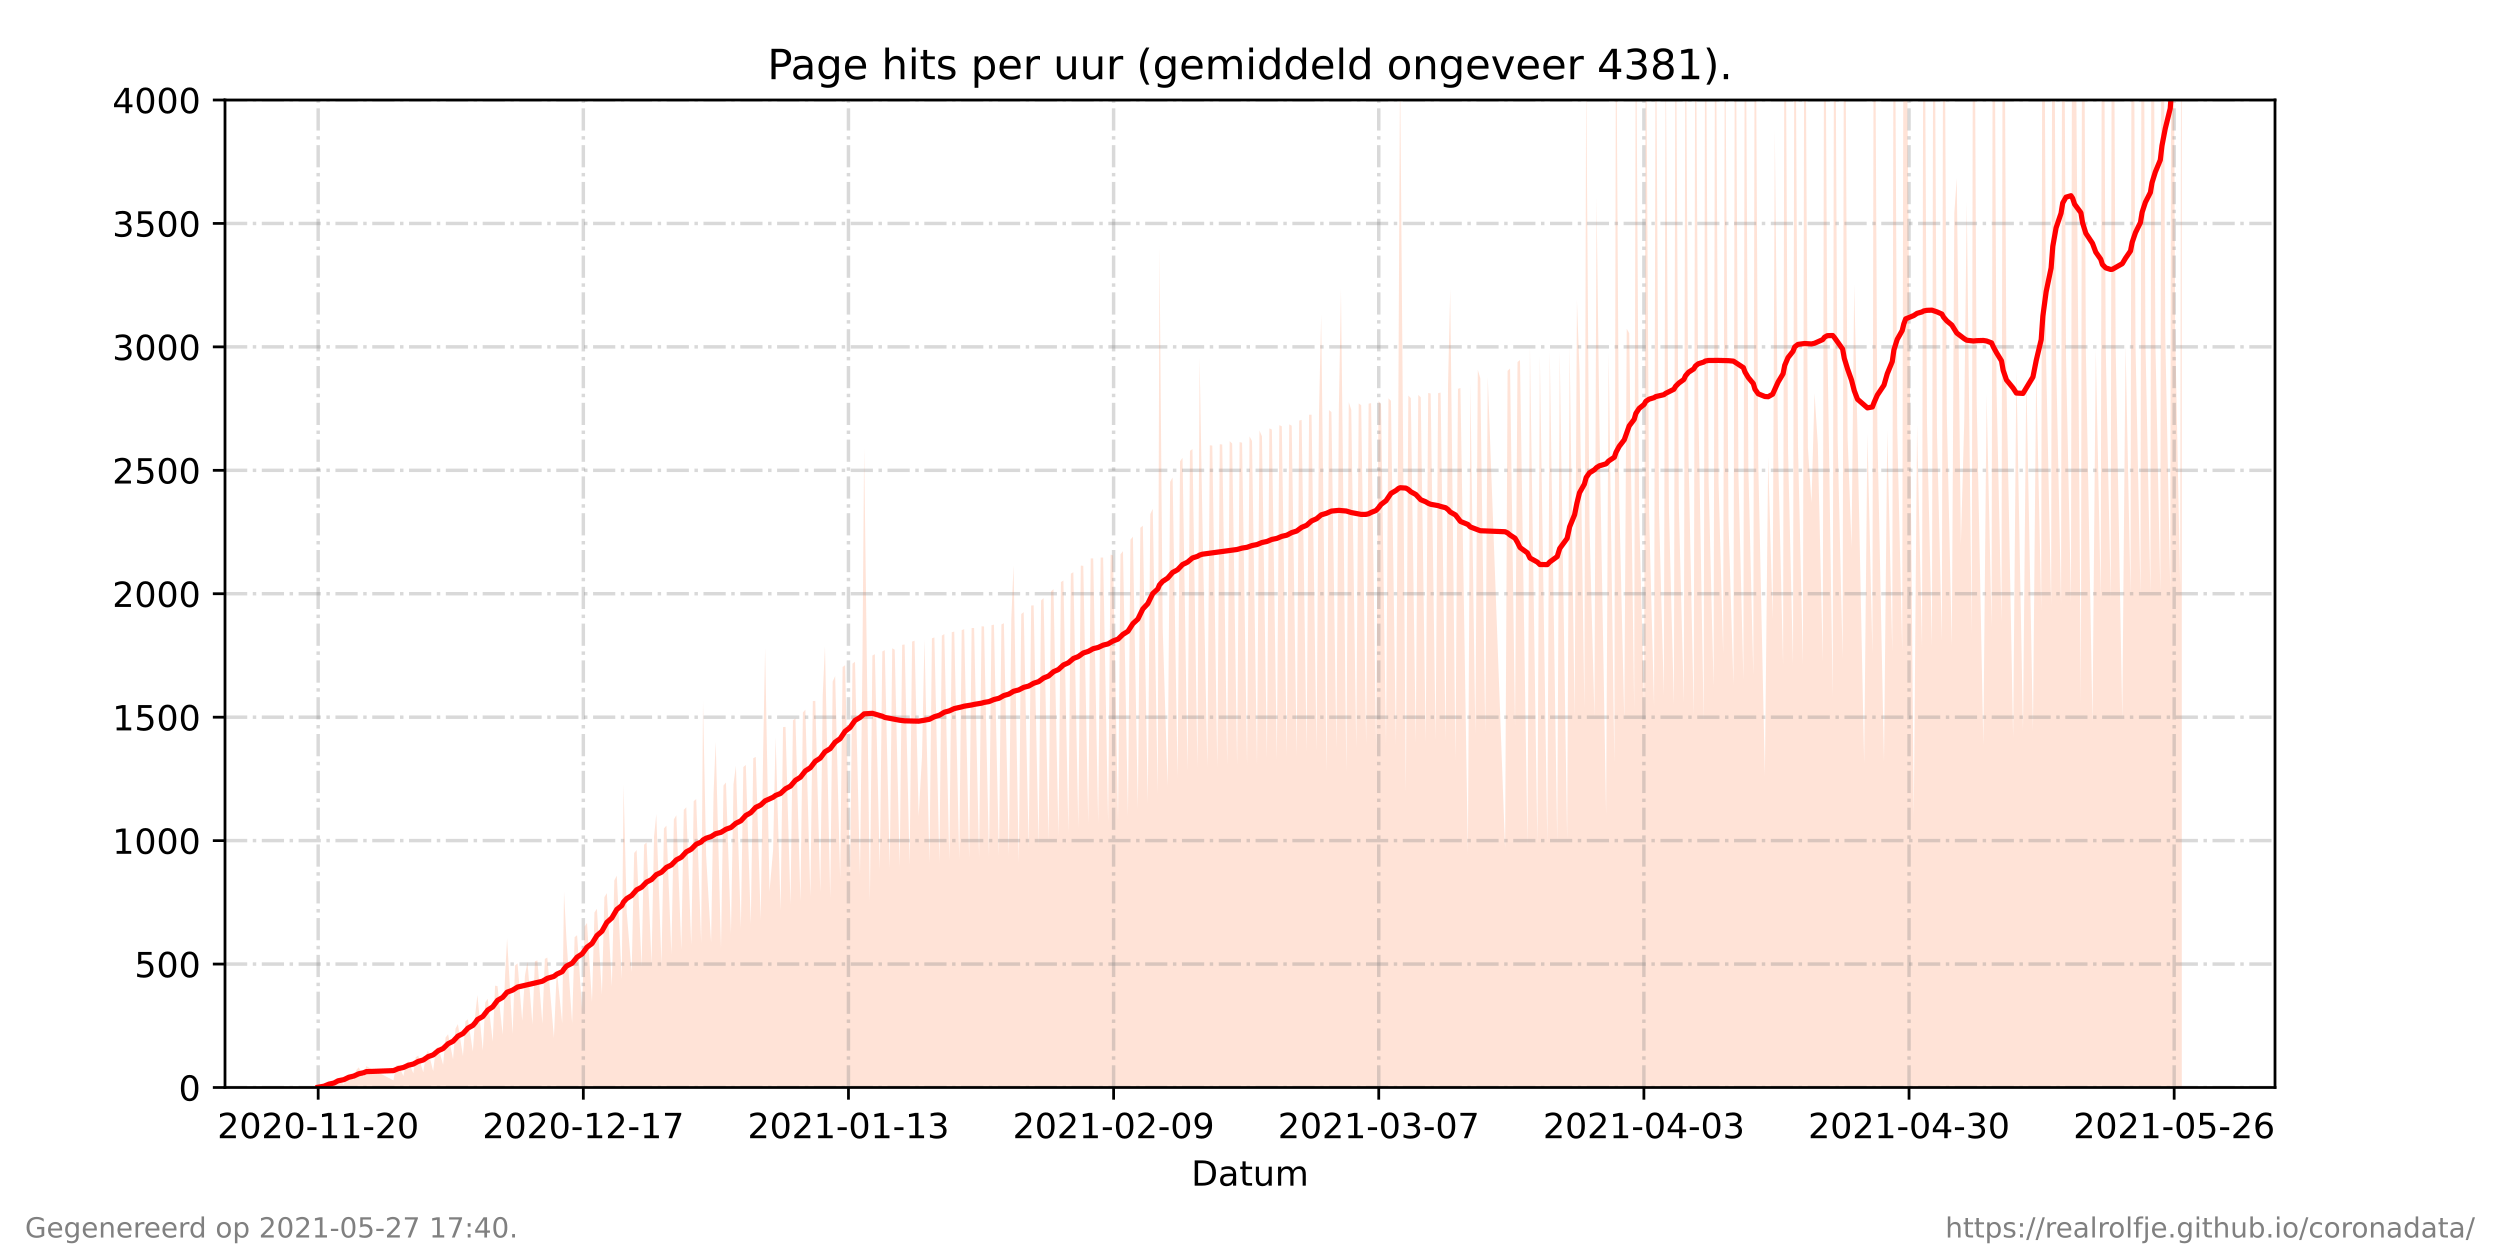 <?xml version="1.0" encoding="utf-8" standalone="no"?>
<!DOCTYPE svg PUBLIC "-//W3C//DTD SVG 1.1//EN"
  "http://www.w3.org/Graphics/SVG/1.1/DTD/svg11.dtd">
<!-- Created with matplotlib (https://matplotlib.org/) -->
<svg height="360pt" version="1.1" viewBox="0 0 720 360" width="720pt" xmlns="http://www.w3.org/2000/svg" xmlns:xlink="http://www.w3.org/1999/xlink">
 <defs>
  <style type="text/css">*{stroke-linecap:butt;stroke-linejoin:round;}</style>
 </defs>
 <g id="figure_1">
  <g id="patch_1">
   <path d="M 0 360 
L 720 360 
L 720 0 
L 0 0 
z
" style="fill:#ffffff;"/>
  </g>
  <g id="axes_1">
   <g id="patch_2">
    <path d="M 64.8 313.2 
L 655.2 313.2 
L 655.2 28.8 
L 64.8 28.8 
z
" style="fill:#ffffff;"/>
   </g>
   <g id="PolyCollection_1">
    <path clip-path="url(#p07ccd9af88)" d="M 91.636 313.2 
L 91.636 313.2 
L 93.314 313.2 
L 94.028 313.2 
L 94.743 313.2 
L 96.168 313.2 
L 96.884 313.2 
L 97.363 313.2 
L 99.034 313.2 
L 99.745 313.2 
L 100.46 313.2 
L 101.889 313.2 
L 102.604 313.2 
L 103.318 313.2 
L 104.748 313.2 
L 105.463 313.2 
L 113.323 313.2 
L 114.038 313.2 
L 114.752 313.2 
L 116.181 313.2 
L 116.897 313.2 
L 117.611 313.2 
L 119.04 313.2 
L 119.755 313.2 
L 120.434 313.2 
L 121.899 313.2 
L 122.613 313.2 
L 123.259 313.2 
L 124.756 313.2 
L 125.47 313.2 
L 126.186 313.2 
L 127.614 313.2 
L 128.329 313.2 
L 129.043 313.2 
L 130.475 313.2 
L 131.19 313.2 
L 131.874 313.2 
L 133.334 313.2 
L 134.048 313.2 
L 134.763 313.2 
L 136.19 313.2 
L 136.905 313.2 
L 137.491 313.2 
L 139.048 313.2 
L 139.763 313.2 
L 140.478 313.2 
L 141.91 313.2 
L 142.579 313.2 
L 143.29 313.2 
L 144.768 313.2 
L 145.484 313.2 
L 146.037 313.2 
L 147.624 313.2 
L 148.339 313.2 
L 149.056 313.2 
L 150.398 313.2 
L 151.197 313.2 
L 151.912 313.2 
L 153.341 313.2 
L 154.057 313.2 
L 154.772 313.2 
L 156.199 313.2 
L 156.915 313.2 
L 157.629 313.2 
L 159.527 313.2 
L 160.353 313.2 
L 161.917 313.2 
L 162.435 313.2 
L 163.125 313.2 
L 164.775 313.2 
L 165.49 313.2 
L 166.204 313.2 
L 167.633 313.2 
L 168.345 313.2 
L 169.06 313.2 
L 170.489 313.2 
L 171.204 313.2 
L 171.918 313.2 
L 173.348 313.2 
L 174.062 313.2 
L 174.777 313.2 
L 176.207 313.2 
L 176.921 313.2 
L 177.638 313.2 
L 179.065 313.2 
L 179.581 313.2 
L 180.494 313.2 
L 181.923 313.2 
L 182.638 313.2 
L 183.353 313.2 
L 184.782 313.2 
L 185.497 313.2 
L 186.211 313.2 
L 187.641 313.2 
L 188.355 313.2 
L 189.014 313.2 
L 190.499 313.2 
L 191.214 313.2 
L 191.928 313.2 
L 193.358 313.2 
L 194.075 313.2 
L 194.788 313.2 
L 196.216 313.2 
L 196.931 313.2 
L 197.645 313.2 
L 199.075 313.2 
L 199.789 313.2 
L 200.504 313.2 
L 201.933 313.2 
L 202.468 313.2 
L 203.362 313.2 
L 204.793 313.2 
L 205.506 313.2 
L 206.116 313.2 
L 207.65 313.2 
L 208.365 313.2 
L 209.079 313.2 
L 210.512 313.2 
L 211.246 313.2 
L 211.942 313.2 
L 213.367 313.2 
L 214.082 313.2 
L 214.797 313.2 
L 216.226 313.2 
L 216.941 313.2 
L 217.658 313.2 
L 219.084 313.2 
L 219.799 313.2 
L 220.353 313.2 
L 221.612 313.2 
L 222.657 313.2 
L 223.372 313.2 
L 224.808 313.2 
L 225.519 313.2 
L 226.234 313.2 
L 227.66 313.2 
L 228.374 313.2 
L 229.089 313.2 
L 230.518 313.2 
L 231.233 313.2 
L 231.947 313.2 
L 233.38 313.2 
L 234.091 313.2 
L 234.806 313.2 
L 236.235 313.2 
L 236.95 313.2 
L 237.59 313.2 
L 239.098 313.2 
L 239.813 313.2 
L 240.527 313.2 
L 241.957 313.2 
L 242.671 313.2 
L 243.386 313.2 
L 244.811 313.2 
L 245.525 313.2 
L 246.24 313.2 
L 247.675 313.2 
L 248.388 313.2 
L 248.869 313.2 
L 250.529 313.2 
L 251.243 313.2 
L 251.957 313.2 
L 253.386 313.2 
L 254.101 313.2 
L 254.816 313.2 
L 256.245 313.2 
L 256.959 313.2 
L 257.679 313.2 
L 259.107 313.2 
L 259.822 313.2 
L 260.537 313.2 
L 261.962 313.2 
L 262.677 313.2 
L 263.391 313.2 
L 264.568 313.2 
L 265.535 313.2 
L 266.249 313.2 
L 267.679 313.2 
L 268.394 313.2 
L 269.108 313.2 
L 270.538 313.2 
L 271.252 313.2 
L 271.966 313.2 
L 273.395 313.2 
L 274.11 313.2 
L 274.825 313.2 
L 276.254 313.2 
L 276.969 313.2 
L 277.683 313.2 
L 279.112 313.2 
L 279.827 313.2 
L 280.543 313.2 
L 281.972 313.2 
L 282.685 313.2 
L 283.4 313.2 
L 284.829 313.2 
L 285.544 313.2 
L 286.259 313.2 
L 287.688 313.2 
L 288.403 313.2 
L 289.117 313.2 
L 290.548 313.2 
L 291.258 313.2 
L 291.899 313.2 
L 293.402 313.2 
L 294.117 313.2 
L 294.831 313.2 
L 296.261 313.2 
L 296.975 313.2 
L 297.69 313.2 
L 299.12 313.2 
L 299.833 313.2 
L 300.548 313.2 
L 301.978 313.2 
L 302.692 313.2 
L 303.406 313.2 
L 304.838 313.2 
L 305.551 313.2 
L 306.265 313.2 
L 307.695 313.2 
L 308.409 313.2 
L 309.123 313.2 
L 310.553 313.2 
L 311.267 313.2 
L 311.985 313.2 
L 313.414 313.2 
L 314.128 313.2 
L 314.843 313.2 
L 316.273 313.2 
L 316.987 313.2 
L 317.702 313.2 
L 319.132 313.2 
L 319.846 313.2 
L 320.56 313.2 
L 321.989 313.2 
L 322.704 313.2 
L 323.419 313.2 
L 324.848 313.2 
L 325.562 313.2 
L 326.277 313.2 
L 327.706 313.2 
L 328.421 313.2 
L 329.136 313.2 
L 330.563 313.2 
L 331.279 313.2 
L 331.994 313.2 
L 333.423 313.2 
L 333.925 313.2 
L 334.852 313.2 
L 336.282 313.2 
L 336.996 313.2 
L 337.711 313.2 
L 339.14 313.2 
L 339.855 313.2 
L 340.57 313.2 
L 341.999 313.2 
L 342.713 313.2 
L 343.428 313.2 
L 344.857 313.2 
L 345.482 313.2 
L 346.286 313.2 
L 347.713 313.2 
L 348.427 313.2 
L 349.142 313.2 
L 350.576 313.2 
L 351.291 313.2 
L 352.005 313.2 
L 353.432 313.2 
L 354.144 313.2 
L 354.859 313.2 
L 356.288 313.2 
L 357.003 313.2 
L 357.718 313.2 
L 359.149 313.2 
L 359.861 313.2 
L 360.579 313.2 
L 362.016 313.2 
L 362.725 313.2 
L 363.443 313.2 
L 364.868 313.2 
L 365.581 313.2 
L 366.296 313.2 
L 367.732 313.2 
L 368.445 313.2 
L 369.159 313.2 
L 370.585 313.2 
L 371.298 313.2 
L 372.013 313.2 
L 373.443 313.2 
L 374.157 313.2 
L 374.871 313.2 
L 376.3 313.2 
L 377.015 313.2 
L 377.73 313.2 
L 379.16 313.2 
L 379.874 313.2 
L 380.497 313.2 
L 382.025 313.2 
L 382.738 313.2 
L 383.452 313.2 
L 384.879 313.2 
L 385.591 313.2 
L 386.198 313.2 
L 387.737 313.2 
L 388.446 313.2 
L 389.164 313.2 
L 390.598 313.2 
L 391.309 313.2 
L 392.024 313.2 
L 393.448 313.2 
L 394.163 313.2 
L 394.877 313.2 
L 396.308 313.2 
L 397.021 313.2 
L 397.738 313.2 
L 399.168 313.2 
L 399.88 313.2 
L 400.594 313.2 
L 402.029 313.2 
L 402.738 313.2 
L 403.216 313.2 
L 404.888 313.2 
L 405.599 313.2 
L 406.314 313.2 
L 407.746 313.2 
L 408.458 313.2 
L 409.173 313.2 
L 410.605 313.2 
L 411.317 313.2 
L 412.031 313.2 
L 413.46 313.2 
L 414.175 313.2 
L 414.89 313.2 
L 416.325 313.2 
L 417.034 313.2 
L 417.658 313.2 
L 419.18 313.2 
L 419.894 313.2 
L 420.607 313.2 
L 422.751 313.2 
L 423.465 313.2 
L 424.903 313.2 
L 425.609 313.2 
L 426.324 313.2 
L 427.755 313.2 
L 428.471 313.2 
L 433.47 313.2 
L 434.185 313.2 
L 434.899 313.2 
L 436.329 313.2 
L 437.043 313.2 
L 437.758 313.2 
L 439.912 313.2 
L 440.616 313.2 
L 442.76 313.2 
L 443.475 313.2 
L 445.622 313.2 
L 446.333 313.2 
L 448.479 313.2 
L 449.196 313.2 
L 451.337 313.2 
L 452.051 313.2 
L 453.483 313.2 
L 454.156 313.2 
L 454.897 313.2 
L 456.299 313.2 
L 456.82 313.2 
L 457.763 313.2 
L 459.201 313.2 
L 459.798 313.2 
L 460.596 313.2 
L 462.555 313.2 
L 463.282 313.2 
L 464.934 313.2 
L 465.416 313.2 
L 466.327 313.2 
L 467.79 313.2 
L 468.499 313.2 
L 469.213 313.2 
L 470.643 313.2 
L 471.127 313.2 
L 472.075 313.2 
L 473.505 313.2 
L 473.985 313.2 
L 474.934 313.2 
L 476.363 313.2 
L 476.844 313.2 
L 477.792 313.2 
L 479.183 313.2 
L 479.704 313.2 
L 480.651 313.2 
L 482.081 313.2 
L 482.561 313.2 
L 483.509 313.2 
L 484.94 313.2 
L 485.426 313.2 
L 486.309 313.2 
L 487.799 313.2 
L 488.28 313.2 
L 489.104 313.2 
L 490.657 313.2 
L 491.138 313.2 
L 492.085 313.2 
L 493.515 313.2 
L 493.995 313.2 
L 494.943 313.2 
L 496.266 313.2 
L 496.787 313.2 
L 497.802 313.2 
L 499.233 313.2 
L 499.712 313.2 
L 500.66 313.2 
L 502.091 313.2 
L 502.57 313.2 
L 503.519 313.2 
L 504.949 313.2 
L 505.429 313.2 
L 506.377 313.2 
L 508.287 313.2 
L 509.236 313.2 
L 510.518 313.2 
L 511.146 313.2 
L 512.098 313.2 
L 513.523 313.2 
L 514.004 313.2 
L 514.953 313.2 
L 516.382 313.2 
L 516.87 313.2 
L 517.811 313.2 
L 519.242 313.2 
L 519.722 313.2 
L 520.67 313.2 
L 521.707 313.2 
L 522.582 313.2 
L 523.528 313.2 
L 524.959 313.2 
L 525.439 313.2 
L 526.25 313.2 
L 527.817 313.2 
L 528.297 313.2 
L 529.245 313.2 
L 530.677 313.2 
L 531.155 313.2 
L 532.103 313.2 
L 533.246 313.2 
L 534.014 313.2 
L 534.962 313.2 
L 536.872 313.2 
L 537.82 313.2 
L 539.251 313.2 
L 539.731 313.2 
L 540.679 313.2 
L 542.59 313.2 
L 543.538 313.2 
L 544.968 313.2 
L 545.448 313.2 
L 546.396 313.2 
L 547.827 313.2 
L 548.308 313.2 
L 548.838 313.2 
L 551.165 313.2 
L 552.113 313.2 
L 553.542 313.2 
L 554.023 313.2 
L 554.971 313.2 
L 556.401 313.2 
L 556.882 313.2 
L 557.845 313.2 
L 559.259 313.2 
L 559.74 313.2 
L 560.679 313.2 
L 562.117 313.2 
L 562.845 313.2 
L 563.547 313.2 
L 564.727 313.2 
L 565.696 313.2 
L 566.425 313.2 
L 567.857 313.2 
L 568.335 313.2 
L 569.284 313.2 
L 571.194 313.2 
L 572.142 313.2 
L 573.573 313.2 
L 574.053 313.2 
L 575 313.2 
L 576.429 313.2 
L 576.911 313.2 
L 577.859 313.2 
L 579.779 313.2 
L 580.718 313.2 
L 582.619 313.2 
L 583.576 313.2 
L 585.488 313.2 
L 586.436 313.2 
L 587.867 313.2 
L 588.345 313.2 
L 589.293 313.2 
L 590.723 313.2 
L 591.204 313.2 
L 592.151 313.2 
L 593.581 313.2 
L 594.062 313.2 
L 595.009 313.2 
L 596.439 313.2 
L 596.921 313.2 
L 597.485 313.2 
L 599.301 313.2 
L 599.781 313.2 
L 600.727 313.2 
L 602.638 313.2 
L 603.585 313.2 
L 605.017 313.2 
L 605.498 313.2 
L 606.444 313.2 
L 607.875 313.2 
L 608.355 313.2 
L 609.302 313.2 
L 611.214 313.2 
L 612.161 313.2 
L 613.59 313.2 
L 614.071 313.2 
L 615.019 313.2 
L 616.45 313.2 
L 616.933 313.2 
L 617.878 313.2 
L 619.31 313.2 
L 619.788 313.2 
L 620.737 313.2 
L 622.168 313.2 
L 622.647 313.2 
L 623.594 313.2 
L 625.027 313.2 
L 625.506 313.2 
L 626.453 313.2 
L 627.886 313.2 
L 628.364 313.2 
L 628.364 313.2 
L 628.364 -121.506 
L 627.886 168.909 
L 626.453 95.269 
L 625.506 -117.164 
L 625.027 169.554 
L 623.594 96.084 
L 622.647 -114.463 
L 622.168 170.373 
L 620.737 97.724 
L 619.788 -112.848 
L 619.31 170.894 
L 617.878 97.719 
L 616.933 -108.517 
L 616.45 171.077 
L 615.019 98.862 
L 614.071 -108.654 
L 613.59 171.347 
L 612.161 99.169 
L 611.214 207.24 
L 609.302 99.5 
L 608.355 -107.402 
L 607.875 172.166 
L 606.444 99.822 
L 605.498 -106.438 
L 605.017 172.403 
L 603.585 100.537 
L 602.638 208.113 
L 600.727 101.183 
L 599.781 -104.184 
L 599.301 203.092 
L 597.485 -41.041 
L 596.921 -101.576 
L 596.439 173.539 
L 595.009 102.662 
L 594.062 -101.159 
L 593.581 173.806 
L 592.151 102.939 
L 591.204 -101.044 
L 590.723 174.27 
L 589.293 104.181 
L 588.345 -98.719 
L 587.867 175.636 
L 586.436 105.86 
L 585.488 210.461 
L 583.576 108.212 
L 582.619 210.498 
L 580.718 106.193 
L 579.779 212.396 
L 577.859 109.975 
L 576.911 -85.494 
L 576.429 179.152 
L 575 111.802 
L 574.053 -83.059 
L 573.573 180.592 
L 572.142 113.541 
L 571.194 214.509 
L 569.284 115.148 
L 568.335 -77.628 
L 567.857 182.738 
L 566.425 57.992 
L 565.696 121.456 
L 564.727 156.853 
L 563.547 51.317 
L 562.845 61.39 
L 562.117 186.081 
L 560.679 118.818 
L 559.74 -65.672 
L 559.259 184.485 
L 557.845 124.304 
L 556.882 -64.293 
L 556.401 186.092 
L 554.971 121.703 
L 554.023 -63.297 
L 553.542 186.534 
L 552.113 122.232 
L 551.165 235.546 
L 548.838 -27.486 
L 548.308 -61.388 
L 547.827 187.382 
L 546.396 123.382 
L 545.448 -61.58 
L 544.968 187.613 
L 543.538 123.801 
L 542.59 219.321 
L 540.679 124.303 
L 539.731 -59.826 
L 539.251 188.266 
L 537.82 124.737 
L 536.872 219.82 
L 534.962 125.292 
L 534.014 81.769 
L 533.246 157.693 
L 532.103 125.87 
L 531.155 -57.044 
L 530.677 189.64 
L 529.245 126.877 
L 528.297 -53.668 
L 527.817 200.766 
L 526.25 96.42 
L 525.439 -52.718 
L 524.959 190.553 
L 523.528 127.868 
L 522.582 113.199 
L 521.707 144.84 
L 520.67 128.943 
L 519.722 -51.025 
L 519.242 191.35 
L 517.811 128.073 
L 516.87 -43.536 
L 516.382 191.44 
L 514.953 129.752 
L 514.004 -48.029 
L 513.523 191.389 
L 512.098 131.133 
L 511.146 37.306 
L 510.518 178.282 
L 509.236 131.522 
L 508.287 223.385 
L 506.377 133.269 
L 505.429 -41.13 
L 504.949 194.414 
L 503.519 134.318 
L 502.57 -38.487 
L 502.091 195.866 
L 500.66 136.383 
L 499.712 -34.282 
L 499.233 197.205 
L 497.802 149.989 
L 496.787 -4.333 
L 496.266 188.183 
L 494.943 138.901 
L 493.995 -30.57 
L 493.515 197.793 
L 492.085 138.899 
L 491.138 -29.195 
L 490.657 207.808 
L 489.104 116.131 
L 488.28 -20.769 
L 487.799 205.873 
L 486.309 132.444 
L 485.426 -14.701 
L 484.94 202.289 
L 483.509 146.182 
L 482.561 -15.745 
L 482.081 202.909 
L 480.651 146.855 
L 479.704 10.78 
L 479.183 200.069 
L 477.792 147.356 
L 476.844 -13.132 
L 476.363 203.281 
L 474.934 147.732 
L 473.985 -13.324 
L 473.505 203.455 
L 472.075 148.034 
L 471.127 -9.356 
L 470.643 204.548 
L 469.213 95.981 
L 468.499 94.685 
L 467.79 207.351 
L 466.327 143.393 
L 465.416 -7.267 
L 464.934 219.898 
L 463.282 101.369 
L 462.555 234.72 
L 460.596 120.68 
L 459.798 56.637 
L 459.201 206.576 
L 457.763 150.754 
L 456.82 19.5 
L 456.299 204.116 
L 454.897 106.895 
L 454.156 86.351 
L 453.483 206.653 
L 452.051 99.585 
L 451.337 242.076 
L 449.196 101.386 
L 448.479 242.624 
L 446.333 101.092 
L 445.622 242.935 
L 443.475 102.378 
L 442.76 242.999 
L 440.616 99.514 
L 439.912 243.465 
L 437.758 103.694 
L 437.043 104.271 
L 436.329 209.162 
L 434.899 106.114 
L 434.185 106.793 
L 433.47 244.469 
L 428.471 108.501 
L 427.755 211.102 
L 426.324 108.951 
L 425.609 106.484 
L 424.903 211.724 
L 423.465 110.263 
L 422.751 245.95 
L 420.607 111.727 
L 419.894 111.979 
L 419.18 218.856 
L 417.658 83.269 
L 417.034 111.035 
L 416.325 213.535 
L 414.89 113.059 
L 414.175 113.228 
L 413.46 213.247 
L 412.031 113.318 
L 411.317 113.169 
L 410.605 213.999 
L 409.173 114.401 
L 408.458 113.732 
L 407.746 214.093 
L 406.314 114.661 
L 405.599 113.915 
L 404.888 228.364 
L 403.216 17.102 
L 402.738 113.797 
L 402.029 214.6 
L 400.594 115.425 
L 399.88 114.708 
L 399.168 214.536 
L 397.738 116.392 
L 397.021 115.497 
L 396.308 214.731 
L 394.877 116.102 
L 394.163 116.251 
L 393.448 214.439 
L 392.024 116.712 
L 391.309 116.178 
L 390.598 215.47 
L 389.164 118.027 
L 388.446 115.812 
L 387.737 222.356 
L 386.198 83.291 
L 385.591 117.374 
L 384.879 215.731 
L 383.452 118.674 
L 382.738 118.098 
L 382.025 222.384 
L 380.497 90.56 
L 379.874 118.739 
L 379.16 216.394 
L 377.73 119.423 
L 377.015 119.451 
L 376.3 216.487 
L 374.871 120.919 
L 374.157 121.131 
L 373.443 217.667 
L 372.013 122.589 
L 371.298 122.223 
L 370.585 217.663 
L 369.159 122.755 
L 368.445 122.447 
L 367.732 218.91 
L 366.296 123.71 
L 365.581 123.373 
L 364.868 218.372 
L 363.443 125.664 
L 362.725 123.973 
L 362.016 220.22 
L 360.579 126.993 
L 359.861 125.692 
L 359.149 220.269 
L 357.718 127.485 
L 357.003 127.334 
L 356.288 220.351 
L 354.859 127.713 
L 354.144 127.053 
L 353.432 220.371 
L 352.005 128.024 
L 351.291 127.933 
L 350.576 221.038 
L 349.142 128.324 
L 348.427 128.248 
L 347.713 220.825 
L 346.286 149.598 
L 345.482 102.833 
L 344.857 221.243 
L 343.428 129.312 
L 342.713 129.844 
L 341.999 222.096 
L 340.57 131.856 
L 339.855 132.839 
L 339.14 224.055 
L 337.711 137.495 
L 336.996 138.773 
L 336.282 226.534 
L 334.852 180.884 
L 333.925 70.738 
L 333.423 228.796 
L 331.994 146.521 
L 331.279 148.051 
L 330.563 231.444 
L 329.136 151.409 
L 328.421 151.984 
L 327.706 232.98 
L 326.277 154.553 
L 325.562 155.458 
L 324.848 234.945 
L 323.419 158.719 
L 322.704 159.618 
L 321.989 236.536 
L 320.56 159.944 
L 319.846 159.734 
L 319.132 236.877 
L 317.702 160.563 
L 316.987 160.569 
L 316.273 236.966 
L 314.843 160.816 
L 314.128 160.822 
L 313.414 237.217 
L 311.985 162.964 
L 311.267 162.877 
L 310.553 238.409 
L 309.123 164.799 
L 308.409 165.209 
L 307.695 239.871 
L 306.265 167.191 
L 305.551 167.611 
L 304.838 241.055 
L 303.406 169.686 
L 302.692 170.304 
L 301.978 242.215 
L 300.548 172.243 
L 299.833 172.938 
L 299.12 243.639 
L 297.69 174.328 
L 296.975 174.394 
L 296.261 244.156 
L 294.831 176.299 
L 294.117 176.821 
L 293.402 248.536 
L 291.899 162.767 
L 291.258 178.209 
L 290.548 246.436 
L 289.117 179.478 
L 288.403 179.836 
L 287.688 246.529 
L 286.259 179.906 
L 285.544 180.045 
L 284.829 246.701 
L 283.4 180.429 
L 282.685 180.366 
L 281.972 246.905 
L 280.543 180.859 
L 279.827 180.869 
L 279.112 247.144 
L 277.683 181.208 
L 276.969 181.473 
L 276.254 247.462 
L 274.825 181.896 
L 274.11 182.077 
L 273.395 247.735 
L 271.966 182.62 
L 271.252 183.033 
L 270.538 248.433 
L 269.108 183.589 
L 268.394 183.819 
L 267.679 248.682 
L 266.249 184.11 
L 265.535 217.897 
L 264.568 235.033 
L 263.391 184.515 
L 262.677 184.778 
L 261.962 249.165 
L 260.537 185.629 
L 259.822 185.703 
L 259.107 249.646 
L 257.679 187.12 
L 256.959 186.704 
L 256.245 250.106 
L 254.816 187.24 
L 254.101 187.605 
L 253.386 250.501 
L 251.957 188.41 
L 251.243 188.786 
L 250.529 259.736 
L 248.869 128.913 
L 248.388 189.466 
L 247.675 252.015 
L 246.24 190.59 
L 245.525 191.123 
L 244.811 252.012 
L 243.386 191.584 
L 242.671 192.098 
L 241.957 253.087 
L 240.527 194.697 
L 239.813 196.281 
L 239.098 258.619 
L 237.59 186.06 
L 236.95 200.183 
L 236.235 256.998 
L 234.806 201.842 
L 234.091 201.897 
L 233.38 258.318 
L 231.947 204.375 
L 231.233 205.178 
L 230.518 259.563 
L 229.089 206.884 
L 228.374 207.457 
L 227.66 260.585 
L 226.234 209.339 
L 225.519 209.399 
L 224.808 262.222 
L 223.372 212.234 
L 222.657 244.765 
L 221.612 256.797 
L 220.353 186.654 
L 219.799 215.757 
L 219.084 264.824 
L 217.658 217.979 
L 216.941 218.347 
L 216.226 266.143 
L 214.797 220.295 
L 214.082 220.913 
L 213.367 267.274 
L 211.942 220.551 
L 211.246 225.858 
L 210.512 268.867 
L 209.079 225.34 
L 208.365 226.227 
L 207.65 273.046 
L 206.116 213.605 
L 205.506 228.504 
L 204.793 271.404 
L 203.362 246.382 
L 202.468 201.95 
L 201.933 271.591 
L 200.504 230.139 
L 199.789 230.706 
L 199.075 272.262 
L 197.645 232.487 
L 196.931 233.244 
L 196.216 273.529 
L 194.788 234.768 
L 194.075 235.987 
L 193.358 274.844 
L 191.928 237.751 
L 191.214 238.606 
L 190.499 277.652 
L 189.014 234.443 
L 188.355 241.05 
L 187.641 277.521 
L 186.211 242.623 
L 185.497 243.268 
L 184.782 278.509 
L 183.353 244.813 
L 182.638 245.658 
L 181.923 279.993 
L 180.494 262.712 
L 179.581 225.941 
L 179.065 281.974 
L 177.638 252.188 
L 176.921 253.551 
L 176.207 284.135 
L 174.777 257.221 
L 174.062 258.381 
L 173.348 286.435 
L 171.918 261.726 
L 171.204 262.791 
L 170.489 288.551 
L 169.06 265.809 
L 168.345 266.845 
L 167.633 290.723 
L 166.204 269.337 
L 165.49 269.889 
L 164.775 294.729 
L 163.125 270.314 
L 162.435 256.803 
L 161.917 294.749 
L 160.353 279.276 
L 159.527 298.913 
L 157.629 275.777 
L 156.915 276.16 
L 156.199 294.867 
L 154.772 276.597 
L 154.057 276.836 
L 153.341 295.042 
L 151.912 276.954 
L 151.197 280.905 
L 150.398 294.024 
L 149.056 277.43 
L 148.339 278.068 
L 147.624 297.755 
L 146.037 270.256 
L 145.484 280.551 
L 144.768 297.97 
L 143.29 284.001 
L 142.579 283.868 
L 141.91 299.977 
L 140.478 287.632 
L 139.763 288.666 
L 139.048 302.565 
L 137.491 286.566 
L 136.905 291.783 
L 136.19 302.821 
L 134.763 293.552 
L 134.048 294.11 
L 133.334 304.121 
L 131.874 294.947 
L 131.19 296.246 
L 130.475 305.033 
L 129.043 297.843 
L 128.329 298.803 
L 127.614 306.667 
L 126.186 301.472 
L 125.47 302.276 
L 124.756 308.482 
L 123.259 302.549 
L 122.613 304.194 
L 121.899 308.823 
L 120.434 303.979 
L 119.755 304.488 
L 119.04 309.125 
L 117.611 305.705 
L 116.897 306.275 
L 116.181 309.912 
L 114.752 306.719 
L 114.038 306.895 
L 113.323 311.15 
L 105.463 307.055 
L 104.748 310.155 
L 103.318 307.405 
L 102.604 308.164 
L 101.889 310.996 
L 100.46 309.729 
L 99.745 310.354 
L 99.034 312.354 
L 97.363 310.849 
L 96.884 311.876 
L 96.168 312.606 
L 94.743 312.181 
L 94.028 312.335 
L 93.314 312.892 
L 91.636 313.2 
z
" style="fill:#ffa07a;fill-opacity:0.3;"/>
   </g>
   <g id="matplotlib.axis_1">
    <g id="xtick_1">
     <g id="line2d_1">
      <path clip-path="url(#p07ccd9af88)" d="M 91.636 313.2 
L 91.636 28.8 
" style="fill:none;stroke:#808080;stroke-dasharray:6.4,1.6,1,1.6;stroke-dashoffset:0;stroke-opacity:0.3;"/>
     </g>
     <g id="line2d_2">
      <defs>
       <path d="M 0 0 
L 0 3.5 
" id="m010cdf585f" style="stroke:#000000;stroke-width:0.8;"/>
      </defs>
      <g>
       <use style="stroke:#000000;stroke-width:0.8;" x="91.636" xlink:href="#m010cdf585f" y="313.2"/>
      </g>
     </g>
     <g id="text_1">
      <!-- 2020-11-20 -->
      <g transform="translate(62.579 327.798)scale(0.1 -0.1)">
       <defs>
        <path d="M 19.188 8.297 
L 53.609 8.297 
L 53.609 0 
L 7.328 0 
L 7.328 8.297 
Q 12.938 14.109 22.625 23.891 
Q 32.328 33.688 34.812 36.531 
Q 39.547 41.844 41.422 45.531 
Q 43.312 49.219 43.312 52.781 
Q 43.312 58.594 39.234 62.25 
Q 35.156 65.922 28.609 65.922 
Q 23.969 65.922 18.812 64.312 
Q 13.672 62.703 7.812 59.422 
L 7.812 69.391 
Q 13.766 71.781 18.938 73 
Q 24.125 74.219 28.422 74.219 
Q 39.75 74.219 46.484 68.547 
Q 53.219 62.891 53.219 53.422 
Q 53.219 48.922 51.531 44.891 
Q 49.859 40.875 45.406 35.406 
Q 44.188 33.984 37.641 27.219 
Q 31.109 20.453 19.188 8.297 
z
" id="DejaVuSans-50"/>
        <path d="M 31.781 66.406 
Q 24.172 66.406 20.328 58.906 
Q 16.5 51.422 16.5 36.375 
Q 16.5 21.391 20.328 13.891 
Q 24.172 6.391 31.781 6.391 
Q 39.453 6.391 43.281 13.891 
Q 47.125 21.391 47.125 36.375 
Q 47.125 51.422 43.281 58.906 
Q 39.453 66.406 31.781 66.406 
z
M 31.781 74.219 
Q 44.047 74.219 50.516 64.516 
Q 56.984 54.828 56.984 36.375 
Q 56.984 17.969 50.516 8.266 
Q 44.047 -1.422 31.781 -1.422 
Q 19.531 -1.422 13.062 8.266 
Q 6.594 17.969 6.594 36.375 
Q 6.594 54.828 13.062 64.516 
Q 19.531 74.219 31.781 74.219 
z
" id="DejaVuSans-48"/>
        <path d="M 4.891 31.391 
L 31.203 31.391 
L 31.203 23.391 
L 4.891 23.391 
z
" id="DejaVuSans-45"/>
        <path d="M 12.406 8.297 
L 28.516 8.297 
L 28.516 63.922 
L 10.984 60.406 
L 10.984 69.391 
L 28.422 72.906 
L 38.281 72.906 
L 38.281 8.297 
L 54.391 8.297 
L 54.391 0 
L 12.406 0 
z
" id="DejaVuSans-49"/>
       </defs>
       <use xlink:href="#DejaVuSans-50"/>
       <use x="63.623" xlink:href="#DejaVuSans-48"/>
       <use x="127.246" xlink:href="#DejaVuSans-50"/>
       <use x="190.869" xlink:href="#DejaVuSans-48"/>
       <use x="254.492" xlink:href="#DejaVuSans-45"/>
       <use x="290.576" xlink:href="#DejaVuSans-49"/>
       <use x="354.199" xlink:href="#DejaVuSans-49"/>
       <use x="417.822" xlink:href="#DejaVuSans-45"/>
       <use x="453.906" xlink:href="#DejaVuSans-50"/>
       <use x="517.529" xlink:href="#DejaVuSans-48"/>
      </g>
     </g>
    </g>
    <g id="xtick_2">
     <g id="line2d_3">
      <path clip-path="url(#p07ccd9af88)" d="M 167.997 313.2 
L 167.997 28.8 
" style="fill:none;stroke:#808080;stroke-dasharray:6.4,1.6,1,1.6;stroke-dashoffset:0;stroke-opacity:0.3;"/>
     </g>
     <g id="line2d_4">
      <g>
       <use style="stroke:#000000;stroke-width:0.8;" x="167.997" xlink:href="#m010cdf585f" y="313.2"/>
      </g>
     </g>
     <g id="text_2">
      <!-- 2020-12-17 -->
      <g transform="translate(138.94 327.798)scale(0.1 -0.1)">
       <defs>
        <path d="M 8.203 72.906 
L 55.078 72.906 
L 55.078 68.703 
L 28.609 0 
L 18.312 0 
L 43.219 64.594 
L 8.203 64.594 
z
" id="DejaVuSans-55"/>
       </defs>
       <use xlink:href="#DejaVuSans-50"/>
       <use x="63.623" xlink:href="#DejaVuSans-48"/>
       <use x="127.246" xlink:href="#DejaVuSans-50"/>
       <use x="190.869" xlink:href="#DejaVuSans-48"/>
       <use x="254.492" xlink:href="#DejaVuSans-45"/>
       <use x="290.576" xlink:href="#DejaVuSans-49"/>
       <use x="354.199" xlink:href="#DejaVuSans-50"/>
       <use x="417.822" xlink:href="#DejaVuSans-45"/>
       <use x="453.906" xlink:href="#DejaVuSans-49"/>
       <use x="517.529" xlink:href="#DejaVuSans-55"/>
      </g>
     </g>
    </g>
    <g id="xtick_3">
     <g id="line2d_5">
      <path clip-path="url(#p07ccd9af88)" d="M 244.358 313.2 
L 244.358 28.8 
" style="fill:none;stroke:#808080;stroke-dasharray:6.4,1.6,1,1.6;stroke-dashoffset:0;stroke-opacity:0.3;"/>
     </g>
     <g id="line2d_6">
      <g>
       <use style="stroke:#000000;stroke-width:0.8;" x="244.358" xlink:href="#m010cdf585f" y="313.2"/>
      </g>
     </g>
     <g id="text_3">
      <!-- 2021-01-13 -->
      <g transform="translate(215.301 327.798)scale(0.1 -0.1)">
       <defs>
        <path d="M 40.578 39.312 
Q 47.656 37.797 51.625 33 
Q 55.609 28.219 55.609 21.188 
Q 55.609 10.406 48.188 4.484 
Q 40.766 -1.422 27.094 -1.422 
Q 22.516 -1.422 17.656 -0.516 
Q 12.797 0.391 7.625 2.203 
L 7.625 11.719 
Q 11.719 9.328 16.594 8.109 
Q 21.484 6.891 26.812 6.891 
Q 36.078 6.891 40.938 10.547 
Q 45.797 14.203 45.797 21.188 
Q 45.797 27.641 41.281 31.266 
Q 36.766 34.906 28.719 34.906 
L 20.219 34.906 
L 20.219 43.016 
L 29.109 43.016 
Q 36.375 43.016 40.234 45.922 
Q 44.094 48.828 44.094 54.297 
Q 44.094 59.906 40.109 62.906 
Q 36.141 65.922 28.719 65.922 
Q 24.656 65.922 20.016 65.031 
Q 15.375 64.156 9.812 62.312 
L 9.812 71.094 
Q 15.438 72.656 20.344 73.438 
Q 25.25 74.219 29.594 74.219 
Q 40.828 74.219 47.359 69.109 
Q 53.906 64.016 53.906 55.328 
Q 53.906 49.266 50.438 45.094 
Q 46.969 40.922 40.578 39.312 
z
" id="DejaVuSans-51"/>
       </defs>
       <use xlink:href="#DejaVuSans-50"/>
       <use x="63.623" xlink:href="#DejaVuSans-48"/>
       <use x="127.246" xlink:href="#DejaVuSans-50"/>
       <use x="190.869" xlink:href="#DejaVuSans-49"/>
       <use x="254.492" xlink:href="#DejaVuSans-45"/>
       <use x="290.576" xlink:href="#DejaVuSans-48"/>
       <use x="354.199" xlink:href="#DejaVuSans-49"/>
       <use x="417.822" xlink:href="#DejaVuSans-45"/>
       <use x="453.906" xlink:href="#DejaVuSans-49"/>
       <use x="517.529" xlink:href="#DejaVuSans-51"/>
      </g>
     </g>
    </g>
    <g id="xtick_4">
     <g id="line2d_7">
      <path clip-path="url(#p07ccd9af88)" d="M 320.719 313.2 
L 320.719 28.8 
" style="fill:none;stroke:#808080;stroke-dasharray:6.4,1.6,1,1.6;stroke-dashoffset:0;stroke-opacity:0.3;"/>
     </g>
     <g id="line2d_8">
      <g>
       <use style="stroke:#000000;stroke-width:0.8;" x="320.719" xlink:href="#m010cdf585f" y="313.2"/>
      </g>
     </g>
     <g id="text_4">
      <!-- 2021-02-09 -->
      <g transform="translate(291.662 327.798)scale(0.1 -0.1)">
       <defs>
        <path d="M 10.984 1.516 
L 10.984 10.5 
Q 14.703 8.734 18.5 7.812 
Q 22.312 6.891 25.984 6.891 
Q 35.75 6.891 40.891 13.453 
Q 46.047 20.016 46.781 33.406 
Q 43.953 29.203 39.594 26.953 
Q 35.25 24.703 29.984 24.703 
Q 19.047 24.703 12.672 31.312 
Q 6.297 37.938 6.297 49.422 
Q 6.297 60.641 12.938 67.422 
Q 19.578 74.219 30.609 74.219 
Q 43.266 74.219 49.922 64.516 
Q 56.594 54.828 56.594 36.375 
Q 56.594 19.141 48.406 8.859 
Q 40.234 -1.422 26.422 -1.422 
Q 22.703 -1.422 18.891 -0.688 
Q 15.094 0.047 10.984 1.516 
z
M 30.609 32.422 
Q 37.25 32.422 41.125 36.953 
Q 45.016 41.5 45.016 49.422 
Q 45.016 57.281 41.125 61.844 
Q 37.25 66.406 30.609 66.406 
Q 23.969 66.406 20.094 61.844 
Q 16.219 57.281 16.219 49.422 
Q 16.219 41.5 20.094 36.953 
Q 23.969 32.422 30.609 32.422 
z
" id="DejaVuSans-57"/>
       </defs>
       <use xlink:href="#DejaVuSans-50"/>
       <use x="63.623" xlink:href="#DejaVuSans-48"/>
       <use x="127.246" xlink:href="#DejaVuSans-50"/>
       <use x="190.869" xlink:href="#DejaVuSans-49"/>
       <use x="254.492" xlink:href="#DejaVuSans-45"/>
       <use x="290.576" xlink:href="#DejaVuSans-48"/>
       <use x="354.199" xlink:href="#DejaVuSans-50"/>
       <use x="417.822" xlink:href="#DejaVuSans-45"/>
       <use x="453.906" xlink:href="#DejaVuSans-48"/>
       <use x="517.529" xlink:href="#DejaVuSans-57"/>
      </g>
     </g>
    </g>
    <g id="xtick_5">
     <g id="line2d_9">
      <path clip-path="url(#p07ccd9af88)" d="M 397.08 313.2 
L 397.08 28.8 
" style="fill:none;stroke:#808080;stroke-dasharray:6.4,1.6,1,1.6;stroke-dashoffset:0;stroke-opacity:0.3;"/>
     </g>
     <g id="line2d_10">
      <g>
       <use style="stroke:#000000;stroke-width:0.8;" x="397.08" xlink:href="#m010cdf585f" y="313.2"/>
      </g>
     </g>
     <g id="text_5">
      <!-- 2021-03-07 -->
      <g transform="translate(368.022 327.798)scale(0.1 -0.1)">
       <use xlink:href="#DejaVuSans-50"/>
       <use x="63.623" xlink:href="#DejaVuSans-48"/>
       <use x="127.246" xlink:href="#DejaVuSans-50"/>
       <use x="190.869" xlink:href="#DejaVuSans-49"/>
       <use x="254.492" xlink:href="#DejaVuSans-45"/>
       <use x="290.576" xlink:href="#DejaVuSans-48"/>
       <use x="354.199" xlink:href="#DejaVuSans-51"/>
       <use x="417.822" xlink:href="#DejaVuSans-45"/>
       <use x="453.906" xlink:href="#DejaVuSans-48"/>
       <use x="517.529" xlink:href="#DejaVuSans-55"/>
      </g>
     </g>
    </g>
    <g id="xtick_6">
     <g id="line2d_11">
      <path clip-path="url(#p07ccd9af88)" d="M 473.441 313.2 
L 473.441 28.8 
" style="fill:none;stroke:#808080;stroke-dasharray:6.4,1.6,1,1.6;stroke-dashoffset:0;stroke-opacity:0.3;"/>
     </g>
     <g id="line2d_12">
      <g>
       <use style="stroke:#000000;stroke-width:0.8;" x="473.441" xlink:href="#m010cdf585f" y="313.2"/>
      </g>
     </g>
     <g id="text_6">
      <!-- 2021-04-03 -->
      <g transform="translate(444.383 327.798)scale(0.1 -0.1)">
       <defs>
        <path d="M 37.797 64.312 
L 12.891 25.391 
L 37.797 25.391 
z
M 35.203 72.906 
L 47.609 72.906 
L 47.609 25.391 
L 58.016 25.391 
L 58.016 17.188 
L 47.609 17.188 
L 47.609 0 
L 37.797 0 
L 37.797 17.188 
L 4.891 17.188 
L 4.891 26.703 
z
" id="DejaVuSans-52"/>
       </defs>
       <use xlink:href="#DejaVuSans-50"/>
       <use x="63.623" xlink:href="#DejaVuSans-48"/>
       <use x="127.246" xlink:href="#DejaVuSans-50"/>
       <use x="190.869" xlink:href="#DejaVuSans-49"/>
       <use x="254.492" xlink:href="#DejaVuSans-45"/>
       <use x="290.576" xlink:href="#DejaVuSans-48"/>
       <use x="354.199" xlink:href="#DejaVuSans-52"/>
       <use x="417.822" xlink:href="#DejaVuSans-45"/>
       <use x="453.906" xlink:href="#DejaVuSans-48"/>
       <use x="517.529" xlink:href="#DejaVuSans-51"/>
      </g>
     </g>
    </g>
    <g id="xtick_7">
     <g id="line2d_13">
      <path clip-path="url(#p07ccd9af88)" d="M 549.802 313.2 
L 549.802 28.8 
" style="fill:none;stroke:#808080;stroke-dasharray:6.4,1.6,1,1.6;stroke-dashoffset:0;stroke-opacity:0.3;"/>
     </g>
     <g id="line2d_14">
      <g>
       <use style="stroke:#000000;stroke-width:0.8;" x="549.802" xlink:href="#m010cdf585f" y="313.2"/>
      </g>
     </g>
     <g id="text_7">
      <!-- 2021-04-30 -->
      <g transform="translate(520.744 327.798)scale(0.1 -0.1)">
       <use xlink:href="#DejaVuSans-50"/>
       <use x="63.623" xlink:href="#DejaVuSans-48"/>
       <use x="127.246" xlink:href="#DejaVuSans-50"/>
       <use x="190.869" xlink:href="#DejaVuSans-49"/>
       <use x="254.492" xlink:href="#DejaVuSans-45"/>
       <use x="290.576" xlink:href="#DejaVuSans-48"/>
       <use x="354.199" xlink:href="#DejaVuSans-52"/>
       <use x="417.822" xlink:href="#DejaVuSans-45"/>
       <use x="453.906" xlink:href="#DejaVuSans-51"/>
       <use x="517.529" xlink:href="#DejaVuSans-48"/>
      </g>
     </g>
    </g>
    <g id="xtick_8">
     <g id="line2d_15">
      <path clip-path="url(#p07ccd9af88)" d="M 626.163 313.2 
L 626.163 28.8 
" style="fill:none;stroke:#808080;stroke-dasharray:6.4,1.6,1,1.6;stroke-dashoffset:0;stroke-opacity:0.3;"/>
     </g>
     <g id="line2d_16">
      <g>
       <use style="stroke:#000000;stroke-width:0.8;" x="626.163" xlink:href="#m010cdf585f" y="313.2"/>
      </g>
     </g>
     <g id="text_8">
      <!-- 2021-05-26 -->
      <g transform="translate(597.105 327.798)scale(0.1 -0.1)">
       <defs>
        <path d="M 10.797 72.906 
L 49.516 72.906 
L 49.516 64.594 
L 19.828 64.594 
L 19.828 46.734 
Q 21.969 47.469 24.109 47.828 
Q 26.266 48.188 28.422 48.188 
Q 40.625 48.188 47.75 41.5 
Q 54.891 34.812 54.891 23.391 
Q 54.891 11.625 47.562 5.094 
Q 40.234 -1.422 26.906 -1.422 
Q 22.312 -1.422 17.547 -0.641 
Q 12.797 0.141 7.719 1.703 
L 7.719 11.625 
Q 12.109 9.234 16.797 8.062 
Q 21.484 6.891 26.703 6.891 
Q 35.156 6.891 40.078 11.328 
Q 45.016 15.766 45.016 23.391 
Q 45.016 31 40.078 35.438 
Q 35.156 39.891 26.703 39.891 
Q 22.75 39.891 18.812 39.016 
Q 14.891 38.141 10.797 36.281 
z
" id="DejaVuSans-53"/>
        <path d="M 33.016 40.375 
Q 26.375 40.375 22.484 35.828 
Q 18.609 31.297 18.609 23.391 
Q 18.609 15.531 22.484 10.953 
Q 26.375 6.391 33.016 6.391 
Q 39.656 6.391 43.531 10.953 
Q 47.406 15.531 47.406 23.391 
Q 47.406 31.297 43.531 35.828 
Q 39.656 40.375 33.016 40.375 
z
M 52.594 71.297 
L 52.594 62.312 
Q 48.875 64.062 45.094 64.984 
Q 41.312 65.922 37.594 65.922 
Q 27.828 65.922 22.672 59.328 
Q 17.531 52.734 16.797 39.406 
Q 19.672 43.656 24.016 45.922 
Q 28.375 48.188 33.594 48.188 
Q 44.578 48.188 50.953 41.516 
Q 57.328 34.859 57.328 23.391 
Q 57.328 12.156 50.688 5.359 
Q 44.047 -1.422 33.016 -1.422 
Q 20.359 -1.422 13.672 8.266 
Q 6.984 17.969 6.984 36.375 
Q 6.984 53.656 15.188 63.938 
Q 23.391 74.219 37.203 74.219 
Q 40.922 74.219 44.703 73.484 
Q 48.484 72.75 52.594 71.297 
z
" id="DejaVuSans-54"/>
       </defs>
       <use xlink:href="#DejaVuSans-50"/>
       <use x="63.623" xlink:href="#DejaVuSans-48"/>
       <use x="127.246" xlink:href="#DejaVuSans-50"/>
       <use x="190.869" xlink:href="#DejaVuSans-49"/>
       <use x="254.492" xlink:href="#DejaVuSans-45"/>
       <use x="290.576" xlink:href="#DejaVuSans-48"/>
       <use x="354.199" xlink:href="#DejaVuSans-53"/>
       <use x="417.822" xlink:href="#DejaVuSans-45"/>
       <use x="453.906" xlink:href="#DejaVuSans-50"/>
       <use x="517.529" xlink:href="#DejaVuSans-54"/>
      </g>
     </g>
    </g>
    <g id="text_9">
     <!-- Datum -->
     <g transform="translate(343.087 341.477)scale(0.1 -0.1)">
      <defs>
       <path d="M 19.672 64.797 
L 19.672 8.109 
L 31.594 8.109 
Q 46.688 8.109 53.688 14.938 
Q 60.688 21.781 60.688 36.531 
Q 60.688 51.172 53.688 57.984 
Q 46.688 64.797 31.594 64.797 
z
M 9.812 72.906 
L 30.078 72.906 
Q 51.266 72.906 61.172 64.094 
Q 71.094 55.281 71.094 36.531 
Q 71.094 17.672 61.125 8.828 
Q 51.172 0 30.078 0 
L 9.812 0 
z
" id="DejaVuSans-68"/>
       <path d="M 34.281 27.484 
Q 23.391 27.484 19.188 25 
Q 14.984 22.516 14.984 16.5 
Q 14.984 11.719 18.141 8.906 
Q 21.297 6.109 26.703 6.109 
Q 34.188 6.109 38.703 11.406 
Q 43.219 16.703 43.219 25.484 
L 43.219 27.484 
z
M 52.203 31.203 
L 52.203 0 
L 43.219 0 
L 43.219 8.297 
Q 40.141 3.328 35.547 0.953 
Q 30.953 -1.422 24.312 -1.422 
Q 15.922 -1.422 10.953 3.297 
Q 6 8.016 6 15.922 
Q 6 25.141 12.172 29.828 
Q 18.359 34.516 30.609 34.516 
L 43.219 34.516 
L 43.219 35.406 
Q 43.219 41.609 39.141 45 
Q 35.062 48.391 27.688 48.391 
Q 23 48.391 18.547 47.266 
Q 14.109 46.141 10.016 43.891 
L 10.016 52.203 
Q 14.938 54.109 19.578 55.047 
Q 24.219 56 28.609 56 
Q 40.484 56 46.344 49.844 
Q 52.203 43.703 52.203 31.203 
z
" id="DejaVuSans-97"/>
       <path d="M 18.312 70.219 
L 18.312 54.688 
L 36.812 54.688 
L 36.812 47.703 
L 18.312 47.703 
L 18.312 18.016 
Q 18.312 11.328 20.141 9.422 
Q 21.969 7.516 27.594 7.516 
L 36.812 7.516 
L 36.812 0 
L 27.594 0 
Q 17.188 0 13.234 3.875 
Q 9.281 7.766 9.281 18.016 
L 9.281 47.703 
L 2.688 47.703 
L 2.688 54.688 
L 9.281 54.688 
L 9.281 70.219 
z
" id="DejaVuSans-116"/>
       <path d="M 8.5 21.578 
L 8.5 54.688 
L 17.484 54.688 
L 17.484 21.922 
Q 17.484 14.156 20.5 10.266 
Q 23.531 6.391 29.594 6.391 
Q 36.859 6.391 41.078 11.031 
Q 45.312 15.672 45.312 23.688 
L 45.312 54.688 
L 54.297 54.688 
L 54.297 0 
L 45.312 0 
L 45.312 8.406 
Q 42.047 3.422 37.719 1 
Q 33.406 -1.422 27.688 -1.422 
Q 18.266 -1.422 13.375 4.438 
Q 8.5 10.297 8.5 21.578 
z
M 31.109 56 
z
" id="DejaVuSans-117"/>
       <path d="M 52 44.188 
Q 55.375 50.25 60.062 53.125 
Q 64.75 56 71.094 56 
Q 79.641 56 84.281 50.016 
Q 88.922 44.047 88.922 33.016 
L 88.922 0 
L 79.891 0 
L 79.891 32.719 
Q 79.891 40.578 77.094 44.375 
Q 74.312 48.188 68.609 48.188 
Q 61.625 48.188 57.562 43.547 
Q 53.516 38.922 53.516 30.906 
L 53.516 0 
L 44.484 0 
L 44.484 32.719 
Q 44.484 40.625 41.703 44.406 
Q 38.922 48.188 33.109 48.188 
Q 26.219 48.188 22.156 43.531 
Q 18.109 38.875 18.109 30.906 
L 18.109 0 
L 9.078 0 
L 9.078 54.688 
L 18.109 54.688 
L 18.109 46.188 
Q 21.188 51.219 25.484 53.609 
Q 29.781 56 35.688 56 
Q 41.656 56 45.828 52.969 
Q 50 49.953 52 44.188 
z
" id="DejaVuSans-109"/>
      </defs>
      <use xlink:href="#DejaVuSans-68"/>
      <use x="77.002" xlink:href="#DejaVuSans-97"/>
      <use x="138.281" xlink:href="#DejaVuSans-116"/>
      <use x="177.49" xlink:href="#DejaVuSans-117"/>
      <use x="240.869" xlink:href="#DejaVuSans-109"/>
     </g>
    </g>
   </g>
   <g id="matplotlib.axis_2">
    <g id="ytick_1">
     <g id="line2d_17">
      <path clip-path="url(#p07ccd9af88)" d="M 64.8 313.2 
L 655.2 313.2 
" style="fill:none;stroke:#808080;stroke-dasharray:6.4,1.6,1,1.6;stroke-dashoffset:0;stroke-opacity:0.3;"/>
     </g>
     <g id="line2d_18">
      <defs>
       <path d="M 0 0 
L -3.5 0 
" id="m312fc298b6" style="stroke:#000000;stroke-width:0.8;"/>
      </defs>
      <g>
       <use style="stroke:#000000;stroke-width:0.8;" x="64.8" xlink:href="#m312fc298b6" y="313.2"/>
      </g>
     </g>
     <g id="text_10">
      <!-- 0 -->
      <g transform="translate(51.438 316.999)scale(0.1 -0.1)">
       <use xlink:href="#DejaVuSans-48"/>
      </g>
     </g>
    </g>
    <g id="ytick_2">
     <g id="line2d_19">
      <path clip-path="url(#p07ccd9af88)" d="M 64.8 277.65 
L 655.2 277.65 
" style="fill:none;stroke:#808080;stroke-dasharray:6.4,1.6,1,1.6;stroke-dashoffset:0;stroke-opacity:0.3;"/>
     </g>
     <g id="line2d_20">
      <g>
       <use style="stroke:#000000;stroke-width:0.8;" x="64.8" xlink:href="#m312fc298b6" y="277.65"/>
      </g>
     </g>
     <g id="text_11">
      <!-- 500 -->
      <g transform="translate(38.712 281.449)scale(0.1 -0.1)">
       <use xlink:href="#DejaVuSans-53"/>
       <use x="63.623" xlink:href="#DejaVuSans-48"/>
       <use x="127.246" xlink:href="#DejaVuSans-48"/>
      </g>
     </g>
    </g>
    <g id="ytick_3">
     <g id="line2d_21">
      <path clip-path="url(#p07ccd9af88)" d="M 64.8 242.1 
L 655.2 242.1 
" style="fill:none;stroke:#808080;stroke-dasharray:6.4,1.6,1,1.6;stroke-dashoffset:0;stroke-opacity:0.3;"/>
     </g>
     <g id="line2d_22">
      <g>
       <use style="stroke:#000000;stroke-width:0.8;" x="64.8" xlink:href="#m312fc298b6" y="242.1"/>
      </g>
     </g>
     <g id="text_12">
      <!-- 1000 -->
      <g transform="translate(32.35 245.899)scale(0.1 -0.1)">
       <use xlink:href="#DejaVuSans-49"/>
       <use x="63.623" xlink:href="#DejaVuSans-48"/>
       <use x="127.246" xlink:href="#DejaVuSans-48"/>
       <use x="190.869" xlink:href="#DejaVuSans-48"/>
      </g>
     </g>
    </g>
    <g id="ytick_4">
     <g id="line2d_23">
      <path clip-path="url(#p07ccd9af88)" d="M 64.8 206.55 
L 655.2 206.55 
" style="fill:none;stroke:#808080;stroke-dasharray:6.4,1.6,1,1.6;stroke-dashoffset:0;stroke-opacity:0.3;"/>
     </g>
     <g id="line2d_24">
      <g>
       <use style="stroke:#000000;stroke-width:0.8;" x="64.8" xlink:href="#m312fc298b6" y="206.55"/>
      </g>
     </g>
     <g id="text_13">
      <!-- 1500 -->
      <g transform="translate(32.35 210.349)scale(0.1 -0.1)">
       <use xlink:href="#DejaVuSans-49"/>
       <use x="63.623" xlink:href="#DejaVuSans-53"/>
       <use x="127.246" xlink:href="#DejaVuSans-48"/>
       <use x="190.869" xlink:href="#DejaVuSans-48"/>
      </g>
     </g>
    </g>
    <g id="ytick_5">
     <g id="line2d_25">
      <path clip-path="url(#p07ccd9af88)" d="M 64.8 171 
L 655.2 171 
" style="fill:none;stroke:#808080;stroke-dasharray:6.4,1.6,1,1.6;stroke-dashoffset:0;stroke-opacity:0.3;"/>
     </g>
     <g id="line2d_26">
      <g>
       <use style="stroke:#000000;stroke-width:0.8;" x="64.8" xlink:href="#m312fc298b6" y="171"/>
      </g>
     </g>
     <g id="text_14">
      <!-- 2000 -->
      <g transform="translate(32.35 174.799)scale(0.1 -0.1)">
       <use xlink:href="#DejaVuSans-50"/>
       <use x="63.623" xlink:href="#DejaVuSans-48"/>
       <use x="127.246" xlink:href="#DejaVuSans-48"/>
       <use x="190.869" xlink:href="#DejaVuSans-48"/>
      </g>
     </g>
    </g>
    <g id="ytick_6">
     <g id="line2d_27">
      <path clip-path="url(#p07ccd9af88)" d="M 64.8 135.45 
L 655.2 135.45 
" style="fill:none;stroke:#808080;stroke-dasharray:6.4,1.6,1,1.6;stroke-dashoffset:0;stroke-opacity:0.3;"/>
     </g>
     <g id="line2d_28">
      <g>
       <use style="stroke:#000000;stroke-width:0.8;" x="64.8" xlink:href="#m312fc298b6" y="135.45"/>
      </g>
     </g>
     <g id="text_15">
      <!-- 2500 -->
      <g transform="translate(32.35 139.249)scale(0.1 -0.1)">
       <use xlink:href="#DejaVuSans-50"/>
       <use x="63.623" xlink:href="#DejaVuSans-53"/>
       <use x="127.246" xlink:href="#DejaVuSans-48"/>
       <use x="190.869" xlink:href="#DejaVuSans-48"/>
      </g>
     </g>
    </g>
    <g id="ytick_7">
     <g id="line2d_29">
      <path clip-path="url(#p07ccd9af88)" d="M 64.8 99.9 
L 655.2 99.9 
" style="fill:none;stroke:#808080;stroke-dasharray:6.4,1.6,1,1.6;stroke-dashoffset:0;stroke-opacity:0.3;"/>
     </g>
     <g id="line2d_30">
      <g>
       <use style="stroke:#000000;stroke-width:0.8;" x="64.8" xlink:href="#m312fc298b6" y="99.9"/>
      </g>
     </g>
     <g id="text_16">
      <!-- 3000 -->
      <g transform="translate(32.35 103.699)scale(0.1 -0.1)">
       <use xlink:href="#DejaVuSans-51"/>
       <use x="63.623" xlink:href="#DejaVuSans-48"/>
       <use x="127.246" xlink:href="#DejaVuSans-48"/>
       <use x="190.869" xlink:href="#DejaVuSans-48"/>
      </g>
     </g>
    </g>
    <g id="ytick_8">
     <g id="line2d_31">
      <path clip-path="url(#p07ccd9af88)" d="M 64.8 64.35 
L 655.2 64.35 
" style="fill:none;stroke:#808080;stroke-dasharray:6.4,1.6,1,1.6;stroke-dashoffset:0;stroke-opacity:0.3;"/>
     </g>
     <g id="line2d_32">
      <g>
       <use style="stroke:#000000;stroke-width:0.8;" x="64.8" xlink:href="#m312fc298b6" y="64.35"/>
      </g>
     </g>
     <g id="text_17">
      <!-- 3500 -->
      <g transform="translate(32.35 68.149)scale(0.1 -0.1)">
       <use xlink:href="#DejaVuSans-51"/>
       <use x="63.623" xlink:href="#DejaVuSans-53"/>
       <use x="127.246" xlink:href="#DejaVuSans-48"/>
       <use x="190.869" xlink:href="#DejaVuSans-48"/>
      </g>
     </g>
    </g>
    <g id="ytick_9">
     <g id="line2d_33">
      <path clip-path="url(#p07ccd9af88)" d="M 64.8 28.8 
L 655.2 28.8 
" style="fill:none;stroke:#808080;stroke-dasharray:6.4,1.6,1,1.6;stroke-dashoffset:0;stroke-opacity:0.3;"/>
     </g>
     <g id="line2d_34">
      <g>
       <use style="stroke:#000000;stroke-width:0.8;" x="64.8" xlink:href="#m312fc298b6" y="28.8"/>
      </g>
     </g>
     <g id="text_18">
      <!-- 4000 -->
      <g transform="translate(32.35 32.599)scale(0.1 -0.1)">
       <use xlink:href="#DejaVuSans-52"/>
       <use x="63.623" xlink:href="#DejaVuSans-48"/>
       <use x="127.246" xlink:href="#DejaVuSans-48"/>
       <use x="190.869" xlink:href="#DejaVuSans-48"/>
      </g>
     </g>
    </g>
   </g>
   <g id="line2d_35">
    <path clip-path="url(#p07ccd9af88)" d="M 91.636 313.117 
L 93.314 312.823 
L 94.743 312.229 
L 96.168 311.921 
L 97.363 311.273 
L 99.034 310.935 
L 100.46 310.247 
L 101.889 309.906 
L 103.318 309.25 
L 104.748 308.937 
L 105.463 308.633 
L 113.323 308.335 
L 114.752 307.74 
L 116.181 307.434 
L 117.611 306.79 
L 119.04 306.446 
L 120.434 305.691 
L 121.899 305.273 
L 123.259 304.332 
L 124.756 303.802 
L 126.186 302.62 
L 127.614 301.974 
L 129.043 300.6 
L 130.475 299.883 
L 131.874 298.41 
L 133.334 297.658 
L 134.763 296.113 
L 136.19 295.313 
L 136.905 294.489 
L 137.491 293.635 
L 139.048 292.751 
L 140.478 290.903 
L 141.91 289.956 
L 143.29 288.102 
L 144.768 287.24 
L 146.037 285.752 
L 147.624 285.155 
L 149.056 284.267 
L 156.199 282.598 
L 157.629 281.761 
L 159.527 281.204 
L 160.353 280.561 
L 161.917 279.843 
L 162.435 279.067 
L 163.125 278.249 
L 164.775 277.404 
L 166.204 275.653 
L 167.633 274.74 
L 169.06 272.794 
L 170.489 271.739 
L 171.918 269.441 
L 173.348 268.208 
L 174.777 265.648 
L 176.207 264.367 
L 177.638 261.925 
L 179.065 260.803 
L 179.581 259.759 
L 180.494 258.796 
L 181.923 257.903 
L 183.353 256.277 
L 184.782 255.514 
L 186.211 254.038 
L 187.641 253.316 
L 189.014 251.898 
L 190.499 251.201 
L 191.928 249.812 
L 193.358 249.107 
L 194.788 247.646 
L 196.216 246.886 
L 197.645 245.335 
L 199.075 244.57 
L 200.504 243.138 
L 201.933 242.499 
L 202.468 241.921 
L 203.362 241.404 
L 204.793 240.939 
L 206.116 240.109 
L 207.65 239.707 
L 209.079 238.826 
L 210.512 238.315 
L 211.942 237.101 
L 213.367 236.397 
L 214.797 234.848 
L 216.226 234.046 
L 217.658 232.519 
L 219.084 231.834 
L 220.353 230.65 
L 222.657 229.609 
L 223.372 229.076 
L 224.808 228.501 
L 226.234 227.164 
L 227.66 226.4 
L 229.089 224.726 
L 230.518 223.84 
L 231.947 222.02 
L 233.38 221.098 
L 234.806 219.25 
L 236.235 218.332 
L 237.59 216.516 
L 239.098 215.608 
L 240.527 213.733 
L 241.957 212.738 
L 243.386 210.615 
L 244.811 209.521 
L 246.24 207.481 
L 247.675 206.646 
L 248.869 205.591 
L 251.243 205.436 
L 254.101 206.276 
L 254.816 206.614 
L 259.107 207.432 
L 260.537 207.6 
L 264.568 207.701 
L 266.249 207.42 
L 267.679 207.155 
L 269.108 206.415 
L 270.538 205.984 
L 271.966 205.12 
L 273.395 204.729 
L 274.825 204.073 
L 276.969 203.582 
L 277.683 203.382 
L 279.827 203.033 
L 280.543 202.867 
L 282.685 202.51 
L 283.4 202.301 
L 284.829 202.06 
L 286.259 201.464 
L 287.688 201.109 
L 289.117 200.314 
L 290.548 199.898 
L 291.899 199.084 
L 293.402 198.698 
L 294.831 197.959 
L 296.261 197.586 
L 297.69 196.774 
L 299.12 196.315 
L 300.548 195.274 
L 301.978 194.696 
L 303.406 193.455 
L 304.838 192.81 
L 306.265 191.51 
L 307.695 190.871 
L 309.123 189.652 
L 310.553 189.084 
L 311.985 188.059 
L 313.414 187.608 
L 314.843 186.818 
L 316.273 186.468 
L 317.702 185.796 
L 319.132 185.442 
L 320.56 184.598 
L 321.989 184.068 
L 323.419 182.69 
L 324.848 181.807 
L 326.277 179.605 
L 327.706 178.295 
L 329.136 175.376 
L 330.563 173.853 
L 331.994 170.941 
L 333.423 169.637 
L 333.925 168.466 
L 334.852 167.427 
L 336.282 166.5 
L 337.711 164.859 
L 339.14 164.089 
L 340.57 162.596 
L 341.999 161.895 
L 343.428 160.694 
L 344.857 160.233 
L 345.482 159.874 
L 346.286 159.608 
L 356.288 158.247 
L 357.718 157.848 
L 359.149 157.621 
L 360.579 157.112 
L 362.016 156.833 
L 363.443 156.244 
L 364.868 155.945 
L 366.296 155.353 
L 367.732 155.061 
L 369.159 154.462 
L 370.585 154.139 
L 372.013 153.388 
L 373.443 152.941 
L 374.871 151.887 
L 376.3 151.29 
L 377.73 150.027 
L 379.16 149.403 
L 380.497 148.282 
L 382.025 147.825 
L 383.452 147.192 
L 385.591 146.985 
L 387.737 147.175 
L 389.164 147.615 
L 392.024 148.152 
L 393.448 148.136 
L 394.163 147.958 
L 394.877 147.588 
L 396.308 147.01 
L 397.021 146.23 
L 397.738 145.279 
L 399.168 144.214 
L 400.594 142.104 
L 402.029 141.267 
L 402.738 140.701 
L 403.216 140.464 
L 404.888 140.569 
L 405.599 140.981 
L 406.314 141.626 
L 407.746 142.4 
L 409.173 143.922 
L 410.605 144.512 
L 411.317 144.944 
L 412.031 145.234 
L 414.175 145.615 
L 414.89 145.856 
L 416.325 146.223 
L 417.034 146.754 
L 417.658 147.457 
L 419.18 148.304 
L 420.607 150.174 
L 422.751 151.041 
L 423.465 151.768 
L 426.324 152.849 
L 433.47 153.143 
L 434.185 153.481 
L 434.899 154.088 
L 436.329 155.007 
L 437.043 156.228 
L 437.758 157.68 
L 439.912 159.23 
L 440.616 160.701 
L 442.76 161.885 
L 443.475 162.577 
L 445.622 162.603 
L 446.333 161.851 
L 448.479 160.287 
L 449.196 157.968 
L 451.337 155.039 
L 452.051 151.715 
L 453.483 148.251 
L 454.156 144.908 
L 454.897 141.915 
L 456.299 139.43 
L 456.82 137.526 
L 457.763 136.179 
L 459.201 135.283 
L 459.798 134.674 
L 460.596 134.165 
L 462.555 133.578 
L 463.282 132.775 
L 464.934 131.675 
L 465.416 130.258 
L 466.327 128.56 
L 467.79 126.658 
L 469.213 122.655 
L 470.643 120.766 
L 471.127 119.071 
L 472.075 117.629 
L 473.505 116.47 
L 473.985 115.592 
L 474.934 114.964 
L 476.363 114.532 
L 476.844 114.224 
L 479.183 113.673 
L 479.704 113.291 
L 482.081 112.102 
L 482.561 111.278 
L 483.509 110.328 
L 484.94 109.296 
L 485.426 108.233 
L 486.309 107.198 
L 487.799 106.247 
L 488.28 105.425 
L 489.104 104.766 
L 490.657 104.284 
L 491.138 103.974 
L 492.085 103.814 
L 494.943 103.8 
L 497.802 103.872 
L 499.233 104.008 
L 502.091 105.876 
L 502.57 107.169 
L 503.519 108.747 
L 504.949 110.46 
L 505.429 112.099 
L 506.377 113.42 
L 508.287 114.195 
L 509.236 114.254 
L 510.518 113.528 
L 512.098 110.022 
L 513.523 107.643 
L 514.004 105.207 
L 514.953 102.983 
L 516.382 101.18 
L 516.87 99.912 
L 517.811 99.187 
L 519.722 98.93 
L 521.707 99.056 
L 522.582 98.862 
L 524.959 97.794 
L 525.439 97.141 
L 526.25 96.674 
L 527.817 96.625 
L 528.297 97.19 
L 530.677 100.523 
L 531.155 103.191 
L 532.103 106.275 
L 533.246 109.482 
L 534.014 112.487 
L 534.962 114.979 
L 537.82 117.466 
L 539.251 117.203 
L 539.731 115.932 
L 540.679 113.769 
L 542.59 110.91 
L 543.538 107.606 
L 544.968 104.138 
L 545.448 100.776 
L 546.396 97.751 
L 547.827 95.221 
L 548.308 93.256 
L 548.838 91.836 
L 551.165 90.873 
L 552.113 90.245 
L 553.542 89.832 
L 554.023 89.552 
L 554.971 89.376 
L 556.401 89.325 
L 557.845 89.818 
L 559.259 90.447 
L 559.74 91.331 
L 560.679 92.414 
L 562.117 93.607 
L 563.547 95.91 
L 565.696 97.539 
L 566.425 97.986 
L 568.335 98.203 
L 569.284 98.112 
L 571.194 98.054 
L 572.142 98.204 
L 573.573 98.749 
L 574.053 99.849 
L 575 101.587 
L 576.429 103.919 
L 576.911 106.644 
L 577.859 109.411 
L 579.779 111.76 
L 580.718 113.199 
L 582.619 113.301 
L 585.488 108.57 
L 586.436 103.8 
L 587.867 97.805 
L 588.345 91.038 
L 589.293 84 
L 590.723 77.166 
L 591.204 70.938 
L 592.151 65.621 
L 593.581 61.421 
L 594.062 58.46 
L 595.009 56.783 
L 596.439 56.363 
L 596.921 57.101 
L 597.485 58.819 
L 599.301 61.273 
L 599.781 64.168 
L 600.727 67.198 
L 602.638 70.085 
L 603.585 72.618 
L 605.017 74.666 
L 605.498 76.176 
L 606.444 77.149 
L 607.875 77.605 
L 608.355 77.558 
L 611.214 75.939 
L 612.161 74.349 
L 613.59 72.268 
L 614.071 69.776 
L 615.019 66.995 
L 616.45 64.068 
L 616.933 61.126 
L 617.878 58.248 
L 619.31 55.433 
L 619.788 52.588 
L 620.737 49.541 
L 622.168 46.074 
L 622.647 41.963 
L 623.594 37.037 
L 625.027 31.219 
L 625.506 24.552 
L 626.453 17.22 
L 627.886 9.479 
L 628.364 1.739 
L 628.364 1.739 
" style="fill:none;stroke:#ff0000;stroke-linecap:square;stroke-width:1.5;"/>
   </g>
   <g id="patch_3">
    <path d="M 64.8 313.2 
L 64.8 28.8 
" style="fill:none;stroke:#000000;stroke-linecap:square;stroke-linejoin:miter;stroke-width:0.8;"/>
   </g>
   <g id="patch_4">
    <path d="M 655.2 313.2 
L 655.2 28.8 
" style="fill:none;stroke:#000000;stroke-linecap:square;stroke-linejoin:miter;stroke-width:0.8;"/>
   </g>
   <g id="patch_5">
    <path d="M 64.8 313.2 
L 655.2 313.2 
" style="fill:none;stroke:#000000;stroke-linecap:square;stroke-linejoin:miter;stroke-width:0.8;"/>
   </g>
   <g id="patch_6">
    <path d="M 64.8 28.8 
L 655.2 28.8 
" style="fill:none;stroke:#000000;stroke-linecap:square;stroke-linejoin:miter;stroke-width:0.8;"/>
   </g>
   <g id="text_19">
    <!-- Page hits per uur (gemiddeld ongeveer 4381). -->
    <g transform="translate(221.014 22.8)scale(0.12 -0.12)">
     <defs>
      <path d="M 19.672 64.797 
L 19.672 37.406 
L 32.078 37.406 
Q 38.969 37.406 42.719 40.969 
Q 46.484 44.531 46.484 51.125 
Q 46.484 57.672 42.719 61.234 
Q 38.969 64.797 32.078 64.797 
z
M 9.812 72.906 
L 32.078 72.906 
Q 44.344 72.906 50.609 67.359 
Q 56.891 61.812 56.891 51.125 
Q 56.891 40.328 50.609 34.812 
Q 44.344 29.297 32.078 29.297 
L 19.672 29.297 
L 19.672 0 
L 9.812 0 
z
" id="DejaVuSans-80"/>
      <path d="M 45.406 27.984 
Q 45.406 37.75 41.375 43.109 
Q 37.359 48.484 30.078 48.484 
Q 22.859 48.484 18.828 43.109 
Q 14.797 37.75 14.797 27.984 
Q 14.797 18.266 18.828 12.891 
Q 22.859 7.516 30.078 7.516 
Q 37.359 7.516 41.375 12.891 
Q 45.406 18.266 45.406 27.984 
z
M 54.391 6.781 
Q 54.391 -7.172 48.188 -13.984 
Q 42 -20.797 29.203 -20.797 
Q 24.469 -20.797 20.266 -20.094 
Q 16.062 -19.391 12.109 -17.922 
L 12.109 -9.188 
Q 16.062 -11.328 19.922 -12.344 
Q 23.781 -13.375 27.781 -13.375 
Q 36.625 -13.375 41.016 -8.766 
Q 45.406 -4.156 45.406 5.172 
L 45.406 9.625 
Q 42.625 4.781 38.281 2.391 
Q 33.938 0 27.875 0 
Q 17.828 0 11.672 7.656 
Q 5.516 15.328 5.516 27.984 
Q 5.516 40.672 11.672 48.328 
Q 17.828 56 27.875 56 
Q 33.938 56 38.281 53.609 
Q 42.625 51.219 45.406 46.391 
L 45.406 54.688 
L 54.391 54.688 
z
" id="DejaVuSans-103"/>
      <path d="M 56.203 29.594 
L 56.203 25.203 
L 14.891 25.203 
Q 15.484 15.922 20.484 11.062 
Q 25.484 6.203 34.422 6.203 
Q 39.594 6.203 44.453 7.469 
Q 49.312 8.734 54.109 11.281 
L 54.109 2.781 
Q 49.266 0.734 44.188 -0.344 
Q 39.109 -1.422 33.891 -1.422 
Q 20.797 -1.422 13.156 6.188 
Q 5.516 13.812 5.516 26.812 
Q 5.516 40.234 12.766 48.109 
Q 20.016 56 32.328 56 
Q 43.359 56 49.781 48.891 
Q 56.203 41.797 56.203 29.594 
z
M 47.219 32.234 
Q 47.125 39.594 43.094 43.984 
Q 39.062 48.391 32.422 48.391 
Q 24.906 48.391 20.391 44.141 
Q 15.875 39.891 15.188 32.172 
z
" id="DejaVuSans-101"/>
      <path id="DejaVuSans-32"/>
      <path d="M 54.891 33.016 
L 54.891 0 
L 45.906 0 
L 45.906 32.719 
Q 45.906 40.484 42.875 44.328 
Q 39.844 48.188 33.797 48.188 
Q 26.516 48.188 22.312 43.547 
Q 18.109 38.922 18.109 30.906 
L 18.109 0 
L 9.078 0 
L 9.078 75.984 
L 18.109 75.984 
L 18.109 46.188 
Q 21.344 51.125 25.703 53.562 
Q 30.078 56 35.797 56 
Q 45.219 56 50.047 50.172 
Q 54.891 44.344 54.891 33.016 
z
" id="DejaVuSans-104"/>
      <path d="M 9.422 54.688 
L 18.406 54.688 
L 18.406 0 
L 9.422 0 
z
M 9.422 75.984 
L 18.406 75.984 
L 18.406 64.594 
L 9.422 64.594 
z
" id="DejaVuSans-105"/>
      <path d="M 44.281 53.078 
L 44.281 44.578 
Q 40.484 46.531 36.375 47.5 
Q 32.281 48.484 27.875 48.484 
Q 21.188 48.484 17.844 46.438 
Q 14.5 44.391 14.5 40.281 
Q 14.5 37.156 16.891 35.375 
Q 19.281 33.594 26.516 31.984 
L 29.594 31.297 
Q 39.156 29.25 43.188 25.516 
Q 47.219 21.781 47.219 15.094 
Q 47.219 7.469 41.188 3.016 
Q 35.156 -1.422 24.609 -1.422 
Q 20.219 -1.422 15.453 -0.562 
Q 10.688 0.297 5.422 2 
L 5.422 11.281 
Q 10.406 8.688 15.234 7.391 
Q 20.062 6.109 24.812 6.109 
Q 31.156 6.109 34.562 8.281 
Q 37.984 10.453 37.984 14.406 
Q 37.984 18.062 35.516 20.016 
Q 33.062 21.969 24.703 23.781 
L 21.578 24.516 
Q 13.234 26.266 9.516 29.906 
Q 5.812 33.547 5.812 39.891 
Q 5.812 47.609 11.281 51.797 
Q 16.75 56 26.812 56 
Q 31.781 56 36.172 55.266 
Q 40.578 54.547 44.281 53.078 
z
" id="DejaVuSans-115"/>
      <path d="M 18.109 8.203 
L 18.109 -20.797 
L 9.078 -20.797 
L 9.078 54.688 
L 18.109 54.688 
L 18.109 46.391 
Q 20.953 51.266 25.266 53.625 
Q 29.594 56 35.594 56 
Q 45.562 56 51.781 48.094 
Q 58.016 40.188 58.016 27.297 
Q 58.016 14.406 51.781 6.484 
Q 45.562 -1.422 35.594 -1.422 
Q 29.594 -1.422 25.266 0.953 
Q 20.953 3.328 18.109 8.203 
z
M 48.688 27.297 
Q 48.688 37.203 44.609 42.844 
Q 40.531 48.484 33.406 48.484 
Q 26.266 48.484 22.188 42.844 
Q 18.109 37.203 18.109 27.297 
Q 18.109 17.391 22.188 11.75 
Q 26.266 6.109 33.406 6.109 
Q 40.531 6.109 44.609 11.75 
Q 48.688 17.391 48.688 27.297 
z
" id="DejaVuSans-112"/>
      <path d="M 41.109 46.297 
Q 39.594 47.172 37.812 47.578 
Q 36.031 48 33.891 48 
Q 26.266 48 22.188 43.047 
Q 18.109 38.094 18.109 28.812 
L 18.109 0 
L 9.078 0 
L 9.078 54.688 
L 18.109 54.688 
L 18.109 46.188 
Q 20.953 51.172 25.484 53.578 
Q 30.031 56 36.531 56 
Q 37.453 56 38.578 55.875 
Q 39.703 55.766 41.062 55.516 
z
" id="DejaVuSans-114"/>
      <path d="M 31 75.875 
Q 24.469 64.656 21.281 53.656 
Q 18.109 42.672 18.109 31.391 
Q 18.109 20.125 21.312 9.062 
Q 24.516 -2 31 -13.188 
L 23.188 -13.188 
Q 15.875 -1.703 12.234 9.375 
Q 8.594 20.453 8.594 31.391 
Q 8.594 42.281 12.203 53.312 
Q 15.828 64.359 23.188 75.875 
z
" id="DejaVuSans-40"/>
      <path d="M 45.406 46.391 
L 45.406 75.984 
L 54.391 75.984 
L 54.391 0 
L 45.406 0 
L 45.406 8.203 
Q 42.578 3.328 38.25 0.953 
Q 33.938 -1.422 27.875 -1.422 
Q 17.969 -1.422 11.734 6.484 
Q 5.516 14.406 5.516 27.297 
Q 5.516 40.188 11.734 48.094 
Q 17.969 56 27.875 56 
Q 33.938 56 38.25 53.625 
Q 42.578 51.266 45.406 46.391 
z
M 14.797 27.297 
Q 14.797 17.391 18.875 11.75 
Q 22.953 6.109 30.078 6.109 
Q 37.203 6.109 41.297 11.75 
Q 45.406 17.391 45.406 27.297 
Q 45.406 37.203 41.297 42.844 
Q 37.203 48.484 30.078 48.484 
Q 22.953 48.484 18.875 42.844 
Q 14.797 37.203 14.797 27.297 
z
" id="DejaVuSans-100"/>
      <path d="M 9.422 75.984 
L 18.406 75.984 
L 18.406 0 
L 9.422 0 
z
" id="DejaVuSans-108"/>
      <path d="M 30.609 48.391 
Q 23.391 48.391 19.188 42.75 
Q 14.984 37.109 14.984 27.297 
Q 14.984 17.484 19.156 11.844 
Q 23.344 6.203 30.609 6.203 
Q 37.797 6.203 41.984 11.859 
Q 46.188 17.531 46.188 27.297 
Q 46.188 37.016 41.984 42.703 
Q 37.797 48.391 30.609 48.391 
z
M 30.609 56 
Q 42.328 56 49.016 48.375 
Q 55.719 40.766 55.719 27.297 
Q 55.719 13.875 49.016 6.219 
Q 42.328 -1.422 30.609 -1.422 
Q 18.844 -1.422 12.172 6.219 
Q 5.516 13.875 5.516 27.297 
Q 5.516 40.766 12.172 48.375 
Q 18.844 56 30.609 56 
z
" id="DejaVuSans-111"/>
      <path d="M 54.891 33.016 
L 54.891 0 
L 45.906 0 
L 45.906 32.719 
Q 45.906 40.484 42.875 44.328 
Q 39.844 48.188 33.797 48.188 
Q 26.516 48.188 22.312 43.547 
Q 18.109 38.922 18.109 30.906 
L 18.109 0 
L 9.078 0 
L 9.078 54.688 
L 18.109 54.688 
L 18.109 46.188 
Q 21.344 51.125 25.703 53.562 
Q 30.078 56 35.797 56 
Q 45.219 56 50.047 50.172 
Q 54.891 44.344 54.891 33.016 
z
" id="DejaVuSans-110"/>
      <path d="M 2.984 54.688 
L 12.5 54.688 
L 29.594 8.797 
L 46.688 54.688 
L 56.203 54.688 
L 35.688 0 
L 23.484 0 
z
" id="DejaVuSans-118"/>
      <path d="M 31.781 34.625 
Q 24.75 34.625 20.719 30.859 
Q 16.703 27.094 16.703 20.516 
Q 16.703 13.922 20.719 10.156 
Q 24.75 6.391 31.781 6.391 
Q 38.812 6.391 42.859 10.172 
Q 46.922 13.969 46.922 20.516 
Q 46.922 27.094 42.891 30.859 
Q 38.875 34.625 31.781 34.625 
z
M 21.922 38.812 
Q 15.578 40.375 12.031 44.719 
Q 8.5 49.078 8.5 55.328 
Q 8.5 64.062 14.719 69.141 
Q 20.953 74.219 31.781 74.219 
Q 42.672 74.219 48.875 69.141 
Q 55.078 64.062 55.078 55.328 
Q 55.078 49.078 51.531 44.719 
Q 48 40.375 41.703 38.812 
Q 48.828 37.156 52.797 32.312 
Q 56.781 27.484 56.781 20.516 
Q 56.781 9.906 50.312 4.234 
Q 43.844 -1.422 31.781 -1.422 
Q 19.734 -1.422 13.25 4.234 
Q 6.781 9.906 6.781 20.516 
Q 6.781 27.484 10.781 32.312 
Q 14.797 37.156 21.922 38.812 
z
M 18.312 54.391 
Q 18.312 48.734 21.844 45.562 
Q 25.391 42.391 31.781 42.391 
Q 38.141 42.391 41.719 45.562 
Q 45.312 48.734 45.312 54.391 
Q 45.312 60.062 41.719 63.234 
Q 38.141 66.406 31.781 66.406 
Q 25.391 66.406 21.844 63.234 
Q 18.312 60.062 18.312 54.391 
z
" id="DejaVuSans-56"/>
      <path d="M 8.016 75.875 
L 15.828 75.875 
Q 23.141 64.359 26.781 53.312 
Q 30.422 42.281 30.422 31.391 
Q 30.422 20.453 26.781 9.375 
Q 23.141 -1.703 15.828 -13.188 
L 8.016 -13.188 
Q 14.5 -2 17.703 9.062 
Q 20.906 20.125 20.906 31.391 
Q 20.906 42.672 17.703 53.656 
Q 14.5 64.656 8.016 75.875 
z
" id="DejaVuSans-41"/>
      <path d="M 10.688 12.406 
L 21 12.406 
L 21 0 
L 10.688 0 
z
" id="DejaVuSans-46"/>
     </defs>
     <use xlink:href="#DejaVuSans-80"/>
     <use x="55.803" xlink:href="#DejaVuSans-97"/>
     <use x="117.082" xlink:href="#DejaVuSans-103"/>
     <use x="180.559" xlink:href="#DejaVuSans-101"/>
     <use x="242.082" xlink:href="#DejaVuSans-32"/>
     <use x="273.869" xlink:href="#DejaVuSans-104"/>
     <use x="337.248" xlink:href="#DejaVuSans-105"/>
     <use x="365.031" xlink:href="#DejaVuSans-116"/>
     <use x="404.24" xlink:href="#DejaVuSans-115"/>
     <use x="456.34" xlink:href="#DejaVuSans-32"/>
     <use x="488.127" xlink:href="#DejaVuSans-112"/>
     <use x="551.604" xlink:href="#DejaVuSans-101"/>
     <use x="613.127" xlink:href="#DejaVuSans-114"/>
     <use x="654.24" xlink:href="#DejaVuSans-32"/>
     <use x="686.027" xlink:href="#DejaVuSans-117"/>
     <use x="749.406" xlink:href="#DejaVuSans-117"/>
     <use x="812.785" xlink:href="#DejaVuSans-114"/>
     <use x="853.898" xlink:href="#DejaVuSans-32"/>
     <use x="885.686" xlink:href="#DejaVuSans-40"/>
     <use x="924.699" xlink:href="#DejaVuSans-103"/>
     <use x="988.176" xlink:href="#DejaVuSans-101"/>
     <use x="1049.699" xlink:href="#DejaVuSans-109"/>
     <use x="1147.111" xlink:href="#DejaVuSans-105"/>
     <use x="1174.895" xlink:href="#DejaVuSans-100"/>
     <use x="1238.371" xlink:href="#DejaVuSans-100"/>
     <use x="1301.848" xlink:href="#DejaVuSans-101"/>
     <use x="1363.371" xlink:href="#DejaVuSans-108"/>
     <use x="1391.154" xlink:href="#DejaVuSans-100"/>
     <use x="1454.631" xlink:href="#DejaVuSans-32"/>
     <use x="1486.418" xlink:href="#DejaVuSans-111"/>
     <use x="1547.6" xlink:href="#DejaVuSans-110"/>
     <use x="1610.979" xlink:href="#DejaVuSans-103"/>
     <use x="1674.455" xlink:href="#DejaVuSans-101"/>
     <use x="1735.979" xlink:href="#DejaVuSans-118"/>
     <use x="1795.158" xlink:href="#DejaVuSans-101"/>
     <use x="1856.682" xlink:href="#DejaVuSans-101"/>
     <use x="1918.205" xlink:href="#DejaVuSans-114"/>
     <use x="1959.318" xlink:href="#DejaVuSans-32"/>
     <use x="1991.105" xlink:href="#DejaVuSans-52"/>
     <use x="2054.729" xlink:href="#DejaVuSans-51"/>
     <use x="2118.352" xlink:href="#DejaVuSans-56"/>
     <use x="2181.975" xlink:href="#DejaVuSans-49"/>
     <use x="2245.598" xlink:href="#DejaVuSans-41"/>
     <use x="2284.611" xlink:href="#DejaVuSans-46"/>
    </g>
   </g>
  </g>
  <g id="text_20">
   <!-- Gegenereerd op 2021-05-27 17:40. -->
   <g style="fill:#808080;" transform="translate(7.2 356.4)scale(0.08 -0.08)">
    <defs>
     <path d="M 59.516 10.406 
L 59.516 29.984 
L 43.406 29.984 
L 43.406 38.094 
L 69.281 38.094 
L 69.281 6.781 
Q 63.578 2.734 56.688 0.656 
Q 49.812 -1.422 42 -1.422 
Q 24.906 -1.422 15.25 8.562 
Q 5.609 18.562 5.609 36.375 
Q 5.609 54.25 15.25 64.234 
Q 24.906 74.219 42 74.219 
Q 49.125 74.219 55.547 72.453 
Q 61.969 70.703 67.391 67.281 
L 67.391 56.781 
Q 61.922 61.422 55.766 63.766 
Q 49.609 66.109 42.828 66.109 
Q 29.438 66.109 22.719 58.641 
Q 16.016 51.172 16.016 36.375 
Q 16.016 21.625 22.719 14.156 
Q 29.438 6.688 42.828 6.688 
Q 48.047 6.688 52.141 7.594 
Q 56.25 8.5 59.516 10.406 
z
" id="DejaVuSans-71"/>
     <path d="M 11.719 12.406 
L 22.016 12.406 
L 22.016 0 
L 11.719 0 
z
M 11.719 51.703 
L 22.016 51.703 
L 22.016 39.312 
L 11.719 39.312 
z
" id="DejaVuSans-58"/>
    </defs>
    <use xlink:href="#DejaVuSans-71"/>
    <use x="77.49" xlink:href="#DejaVuSans-101"/>
    <use x="139.014" xlink:href="#DejaVuSans-103"/>
    <use x="202.49" xlink:href="#DejaVuSans-101"/>
    <use x="264.014" xlink:href="#DejaVuSans-110"/>
    <use x="327.393" xlink:href="#DejaVuSans-101"/>
    <use x="388.916" xlink:href="#DejaVuSans-114"/>
    <use x="427.779" xlink:href="#DejaVuSans-101"/>
    <use x="489.303" xlink:href="#DejaVuSans-101"/>
    <use x="550.826" xlink:href="#DejaVuSans-114"/>
    <use x="590.189" xlink:href="#DejaVuSans-100"/>
    <use x="653.666" xlink:href="#DejaVuSans-32"/>
    <use x="685.453" xlink:href="#DejaVuSans-111"/>
    <use x="746.635" xlink:href="#DejaVuSans-112"/>
    <use x="810.111" xlink:href="#DejaVuSans-32"/>
    <use x="841.898" xlink:href="#DejaVuSans-50"/>
    <use x="905.521" xlink:href="#DejaVuSans-48"/>
    <use x="969.145" xlink:href="#DejaVuSans-50"/>
    <use x="1032.768" xlink:href="#DejaVuSans-49"/>
    <use x="1096.391" xlink:href="#DejaVuSans-45"/>
    <use x="1132.475" xlink:href="#DejaVuSans-48"/>
    <use x="1196.098" xlink:href="#DejaVuSans-53"/>
    <use x="1259.721" xlink:href="#DejaVuSans-45"/>
    <use x="1295.805" xlink:href="#DejaVuSans-50"/>
    <use x="1359.428" xlink:href="#DejaVuSans-55"/>
    <use x="1423.051" xlink:href="#DejaVuSans-32"/>
    <use x="1454.838" xlink:href="#DejaVuSans-49"/>
    <use x="1518.461" xlink:href="#DejaVuSans-55"/>
    <use x="1582.084" xlink:href="#DejaVuSans-58"/>
    <use x="1615.775" xlink:href="#DejaVuSans-52"/>
    <use x="1679.398" xlink:href="#DejaVuSans-48"/>
    <use x="1743.021" xlink:href="#DejaVuSans-46"/>
   </g>
  </g>
  <g id="text_21">
   <!-- https://realrolfje.github.io/coronadata/ -->
   <g style="fill:#808080;" transform="translate(560.244 356.4)scale(0.08 -0.08)">
    <defs>
     <path d="M 25.391 72.906 
L 33.688 72.906 
L 8.297 -9.281 
L 0 -9.281 
z
" id="DejaVuSans-47"/>
     <path d="M 37.109 75.984 
L 37.109 68.5 
L 28.516 68.5 
Q 23.688 68.5 21.797 66.547 
Q 19.922 64.594 19.922 59.516 
L 19.922 54.688 
L 34.719 54.688 
L 34.719 47.703 
L 19.922 47.703 
L 19.922 0 
L 10.891 0 
L 10.891 47.703 
L 2.297 47.703 
L 2.297 54.688 
L 10.891 54.688 
L 10.891 58.5 
Q 10.891 67.625 15.141 71.797 
Q 19.391 75.984 28.609 75.984 
z
" id="DejaVuSans-102"/>
     <path d="M 9.422 54.688 
L 18.406 54.688 
L 18.406 -0.984 
Q 18.406 -11.422 14.422 -16.109 
Q 10.453 -20.797 1.609 -20.797 
L -1.812 -20.797 
L -1.812 -13.188 
L 0.594 -13.188 
Q 5.719 -13.188 7.562 -10.812 
Q 9.422 -8.453 9.422 -0.984 
z
M 9.422 75.984 
L 18.406 75.984 
L 18.406 64.594 
L 9.422 64.594 
z
" id="DejaVuSans-106"/>
     <path d="M 48.688 27.297 
Q 48.688 37.203 44.609 42.844 
Q 40.531 48.484 33.406 48.484 
Q 26.266 48.484 22.188 42.844 
Q 18.109 37.203 18.109 27.297 
Q 18.109 17.391 22.188 11.75 
Q 26.266 6.109 33.406 6.109 
Q 40.531 6.109 44.609 11.75 
Q 48.688 17.391 48.688 27.297 
z
M 18.109 46.391 
Q 20.953 51.266 25.266 53.625 
Q 29.594 56 35.594 56 
Q 45.562 56 51.781 48.094 
Q 58.016 40.188 58.016 27.297 
Q 58.016 14.406 51.781 6.484 
Q 45.562 -1.422 35.594 -1.422 
Q 29.594 -1.422 25.266 0.953 
Q 20.953 3.328 18.109 8.203 
L 18.109 0 
L 9.078 0 
L 9.078 75.984 
L 18.109 75.984 
z
" id="DejaVuSans-98"/>
     <path d="M 48.781 52.594 
L 48.781 44.188 
Q 44.969 46.297 41.141 47.344 
Q 37.312 48.391 33.406 48.391 
Q 24.656 48.391 19.812 42.844 
Q 14.984 37.312 14.984 27.297 
Q 14.984 17.281 19.812 11.734 
Q 24.656 6.203 33.406 6.203 
Q 37.312 6.203 41.141 7.25 
Q 44.969 8.297 48.781 10.406 
L 48.781 2.094 
Q 45.016 0.344 40.984 -0.531 
Q 36.969 -1.422 32.422 -1.422 
Q 20.062 -1.422 12.781 6.344 
Q 5.516 14.109 5.516 27.297 
Q 5.516 40.672 12.859 48.328 
Q 20.219 56 33.016 56 
Q 37.156 56 41.109 55.141 
Q 45.062 54.297 48.781 52.594 
z
" id="DejaVuSans-99"/>
    </defs>
    <use xlink:href="#DejaVuSans-104"/>
    <use x="63.379" xlink:href="#DejaVuSans-116"/>
    <use x="102.588" xlink:href="#DejaVuSans-116"/>
    <use x="141.797" xlink:href="#DejaVuSans-112"/>
    <use x="205.273" xlink:href="#DejaVuSans-115"/>
    <use x="257.373" xlink:href="#DejaVuSans-58"/>
    <use x="291.064" xlink:href="#DejaVuSans-47"/>
    <use x="324.756" xlink:href="#DejaVuSans-47"/>
    <use x="358.447" xlink:href="#DejaVuSans-114"/>
    <use x="397.311" xlink:href="#DejaVuSans-101"/>
    <use x="458.834" xlink:href="#DejaVuSans-97"/>
    <use x="520.113" xlink:href="#DejaVuSans-108"/>
    <use x="547.896" xlink:href="#DejaVuSans-114"/>
    <use x="586.76" xlink:href="#DejaVuSans-111"/>
    <use x="647.941" xlink:href="#DejaVuSans-108"/>
    <use x="675.725" xlink:href="#DejaVuSans-102"/>
    <use x="710.93" xlink:href="#DejaVuSans-106"/>
    <use x="738.713" xlink:href="#DejaVuSans-101"/>
    <use x="800.236" xlink:href="#DejaVuSans-46"/>
    <use x="832.023" xlink:href="#DejaVuSans-103"/>
    <use x="895.5" xlink:href="#DejaVuSans-105"/>
    <use x="923.283" xlink:href="#DejaVuSans-116"/>
    <use x="962.492" xlink:href="#DejaVuSans-104"/>
    <use x="1025.871" xlink:href="#DejaVuSans-117"/>
    <use x="1089.25" xlink:href="#DejaVuSans-98"/>
    <use x="1152.727" xlink:href="#DejaVuSans-46"/>
    <use x="1184.514" xlink:href="#DejaVuSans-105"/>
    <use x="1212.297" xlink:href="#DejaVuSans-111"/>
    <use x="1273.479" xlink:href="#DejaVuSans-47"/>
    <use x="1307.17" xlink:href="#DejaVuSans-99"/>
    <use x="1362.15" xlink:href="#DejaVuSans-111"/>
    <use x="1423.332" xlink:href="#DejaVuSans-114"/>
    <use x="1462.195" xlink:href="#DejaVuSans-111"/>
    <use x="1523.377" xlink:href="#DejaVuSans-110"/>
    <use x="1586.756" xlink:href="#DejaVuSans-97"/>
    <use x="1648.035" xlink:href="#DejaVuSans-100"/>
    <use x="1711.512" xlink:href="#DejaVuSans-97"/>
    <use x="1772.791" xlink:href="#DejaVuSans-116"/>
    <use x="1812" xlink:href="#DejaVuSans-97"/>
    <use x="1873.279" xlink:href="#DejaVuSans-47"/>
   </g>
  </g>
 </g>
 <defs>
  <clipPath id="p07ccd9af88">
   <rect height="284.4" width="590.4" x="64.8" y="28.8"/>
  </clipPath>
 </defs>
</svg>
